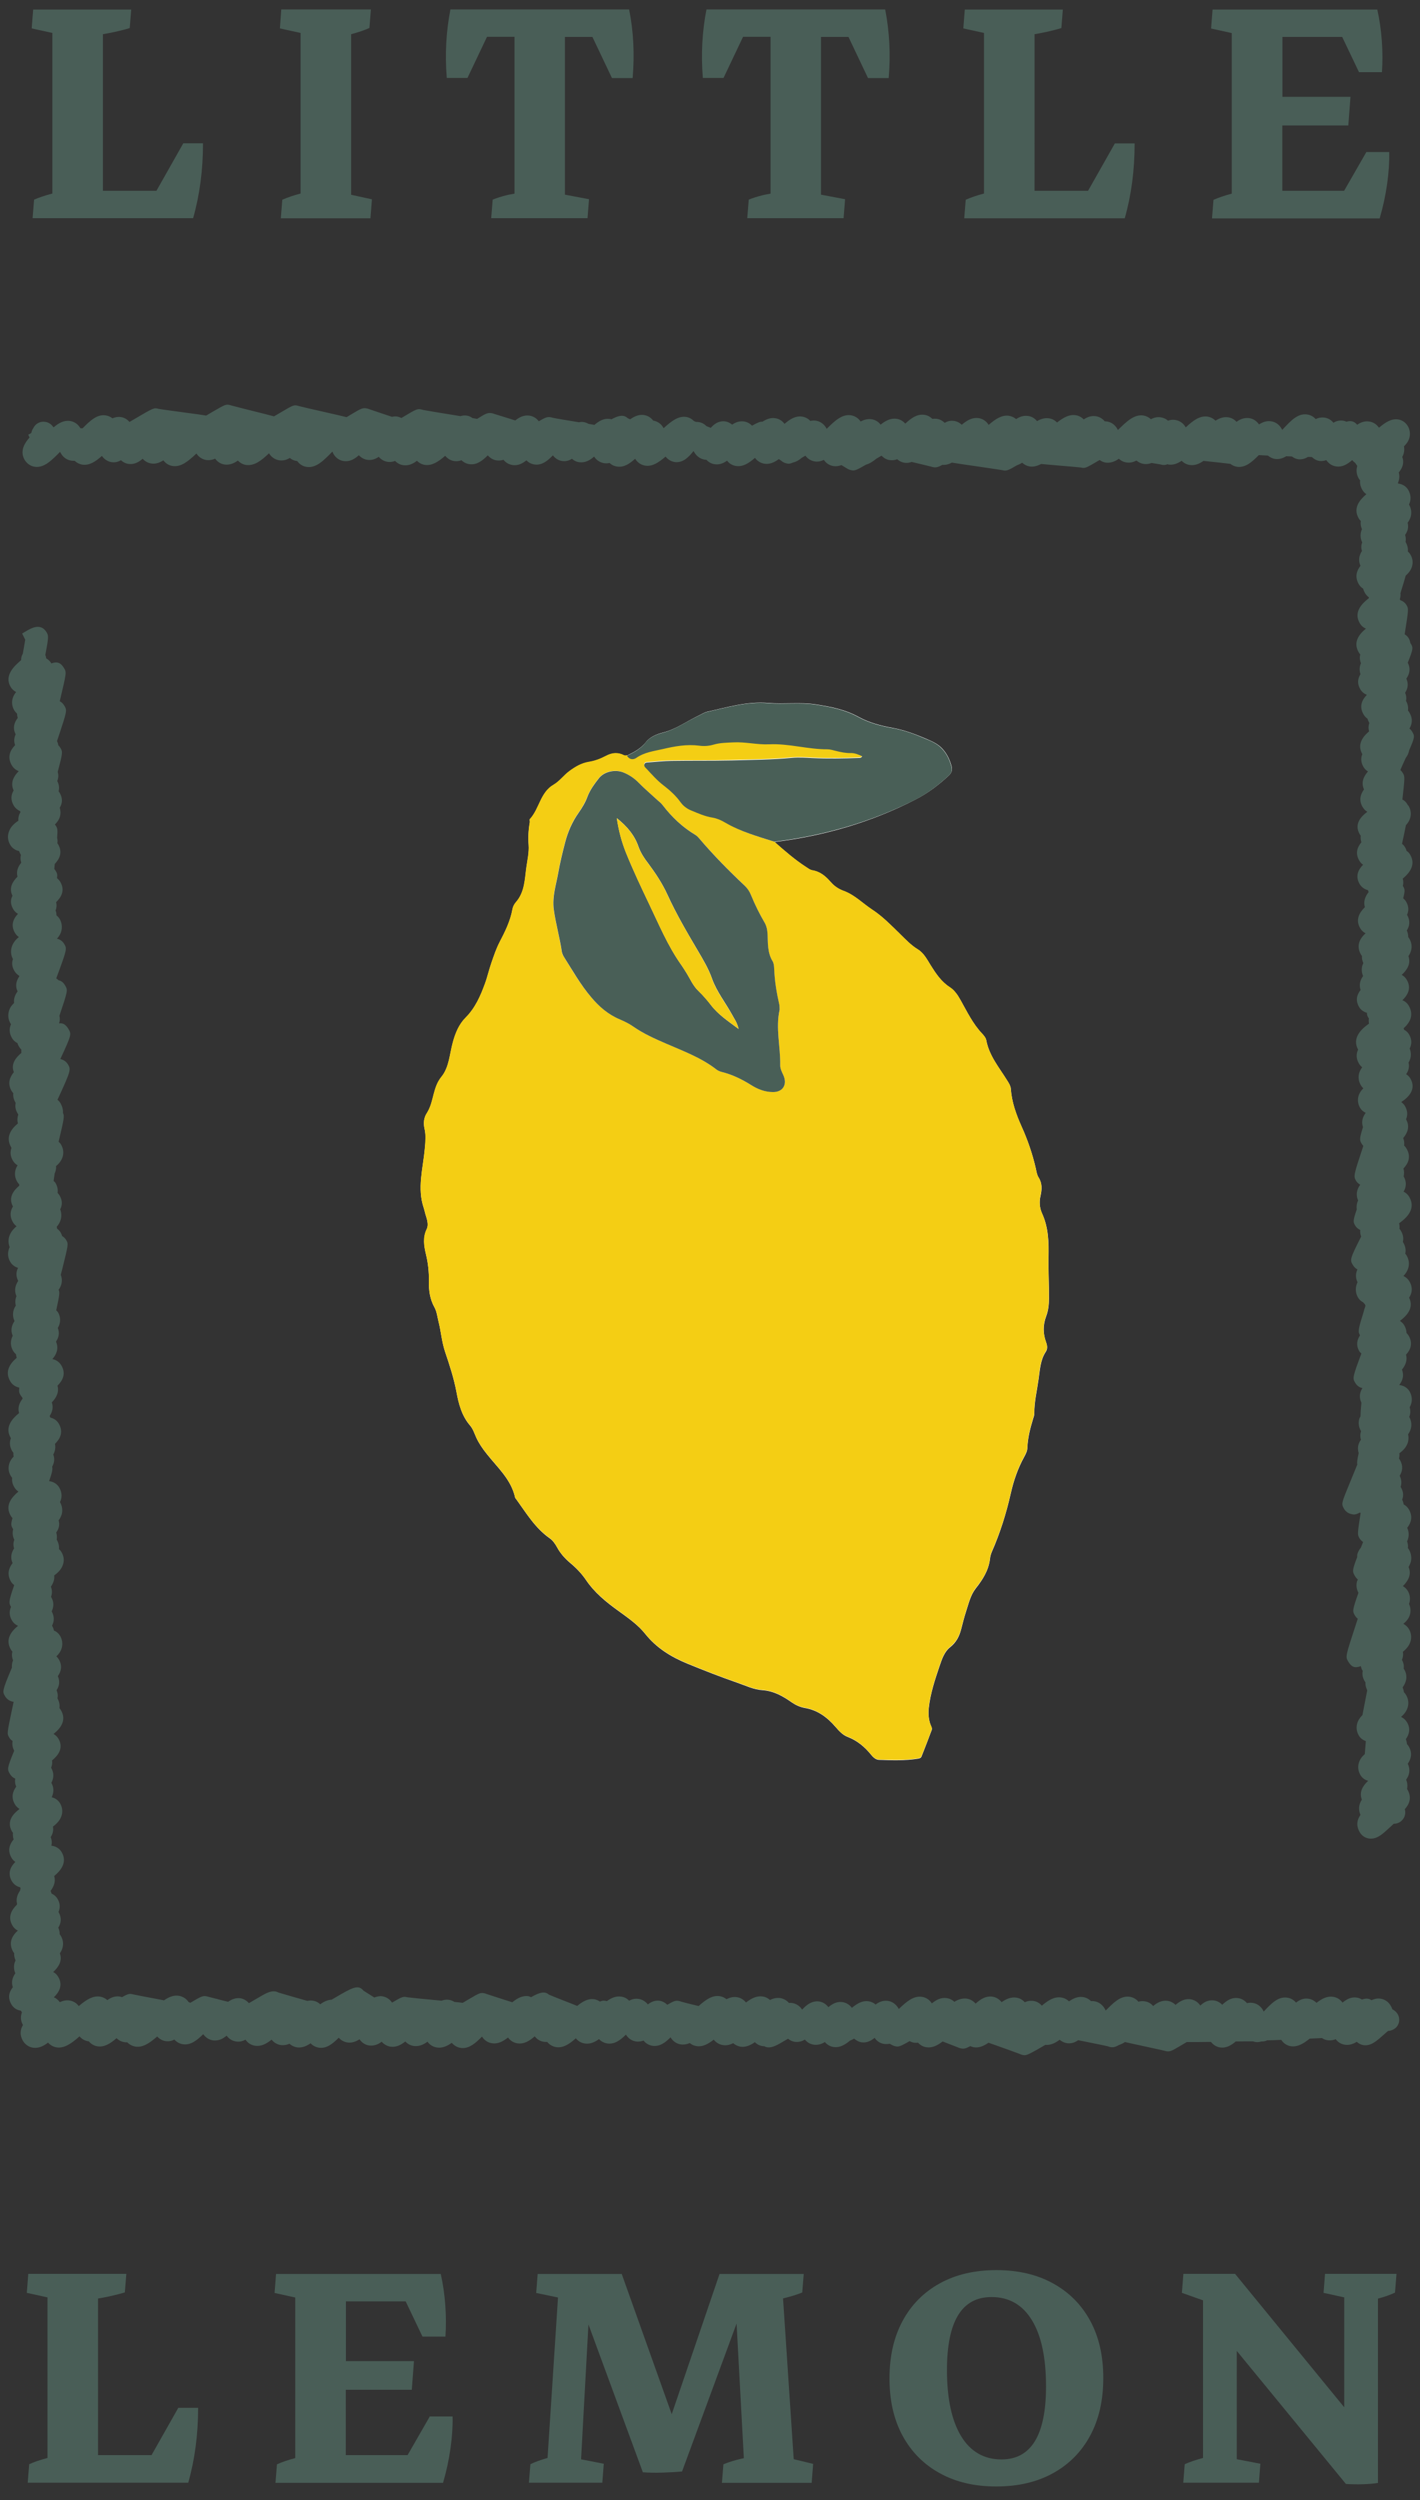 <?xml version="1.0" encoding="utf-8"?>
<!-- Generator: Adobe Illustrator 27.4.1, SVG Export Plug-In . SVG Version: 6.00 Build 0)  -->
<svg version="1.1" id="Layer_1" xmlns="http://www.w3.org/2000/svg" xmlns:xlink="http://www.w3.org/1999/xlink" x="0px" y="0px"
	 width="125px" height="220px" viewBox="0 0 125 220" enable-background="new 0 0 125 220" xml:space="preserve">
<rect x="0" y="0" width="125" height="220" fill="#333333" stroke="none"/>
<g>
	<path fill="#495E57" d="M16.13,12.62l-2.36,4.17H9.06v-0.96V4.21v-1.2c0.36-0.06,0.71-0.13,1.04-0.2c0.53-0.12,0.97-0.23,1.32-0.34
		l0.13-1.63H2.92L2.79,2.5l1.82,0.4v1.31v11.62v1.2C3.97,17.2,3.43,17.38,3,17.57L2.87,19.2h4.08h3.8H17
		c0.58-2.04,0.87-4.24,0.87-6.59H16.13z"/>
	<path fill="#495E57" d="M30.91,17.14v-1.31V4.21v-1.2c0.64-0.17,1.17-0.35,1.61-0.55l0.13-1.63h-7.89L24.64,2.5l1.82,0.4v1.31
		v11.62v1.2c-0.64,0.17-1.17,0.35-1.61,0.55l-0.13,1.63h7.89l0.13-1.67L30.91,17.14z"/>
	<path fill="#495E57" d="M55.38,0.83H39.65c-0.38,1.94-0.49,3.95-0.32,6.03h1.82l1.72-3.62h2.42v12.58v1.22
		c-0.23,0.05-0.47,0.08-0.7,0.14c-0.45,0.11-0.86,0.24-1.22,0.39l-0.13,1.63h8.48l0.13-1.67l-2.12-0.4v-1.31V3.25h2.42l1.72,3.62
		h1.82C55.87,4.79,55.77,2.78,55.38,0.83z"/>
	<path fill="#495E57" d="M77.92,0.83H62.19c-0.38,1.94-0.49,3.95-0.32,6.03h1.82l1.72-3.62h2.42v12.58v1.22
		c-0.23,0.05-0.47,0.08-0.7,0.14c-0.45,0.11-0.86,0.24-1.22,0.39l-0.13,1.63h8.48l0.13-1.67l-2.12-0.4v-1.31V3.25h2.42l1.72,3.62
		h1.82C78.41,4.79,78.3,2.78,77.92,0.83z"/>
	<path fill="#495E57" d="M98.14,12.62l-2.36,4.17h-4.71v-0.96V4.21v-1.2c0.36-0.06,0.71-0.13,1.04-0.2
		c0.53-0.12,0.97-0.23,1.32-0.34l0.13-1.63h-8.63L84.8,2.5l1.82,0.4v1.31v11.62v1.2c-0.64,0.17-1.17,0.35-1.61,0.55l-0.13,1.63h4.08
		h3.8h6.25c0.58-2.04,0.87-4.24,0.87-6.59H98.14z"/>
	<path fill="#495E57" d="M120.29,13.36l-1.97,3.43h-5.44v-0.96v-4.79h5.81l0.19-2.52h-5.99v-4.3V3.25h5.26l1.48,3.1h2.02
		c0.06-0.88,0.06-1.79-0.01-2.75c-0.07-0.95-0.2-1.87-0.4-2.76h-6.61h-4.92h-2.97l-0.13,1.67l1.82,0.4v1.31v11.62v1.2
		c-0.64,0.17-1.17,0.35-1.61,0.55l-0.13,1.63h4.1h3.79h6.87c0.3-1.03,0.52-2.05,0.66-3.06c0.14-1.01,0.2-1.94,0.18-2.78H120.29z"/>
</g>
<g>
	<path fill="#495E57" d="M15.7,211.88l-2.36,4.17H8.63v-0.96v-11.62v-1.2c0.36-0.06,0.71-0.13,1.04-0.2
		c0.53-0.12,0.97-0.23,1.32-0.34l0.13-1.63H2.49l-0.13,1.67l1.82,0.4v1.31v11.62v1.2c-0.64,0.17-1.17,0.35-1.61,0.55l-0.13,1.63
		h4.08h3.8h6.25c0.58-2.04,0.87-4.24,0.87-6.59H15.7z"/>
	<path fill="#495E57" d="M37.85,212.62l-1.97,3.43h-5.44v-0.96v-4.79h5.81l0.19-2.52h-5.99v-4.3v-0.96h5.26l1.48,3.1h2.02
		c0.06-0.88,0.06-1.79-0.01-2.75c-0.07-0.95-0.2-1.87-0.4-2.76h-6.61h-4.92h-2.97l-0.13,1.67l1.82,0.4v1.31v11.62v1.2
		c-0.64,0.17-1.17,0.35-1.61,0.55l-0.13,1.63h4.1h3.79H39c0.3-1.03,0.52-2.05,0.66-3.06c0.14-1.01,0.2-1.94,0.18-2.78H37.85z"/>
	<path fill="#495E57" d="M69.87,216.41l-0.94-14.15c0.63-0.15,1.2-0.32,1.69-0.52l0.13-1.63h-4.3H64.6h-1.26l-4.21,12.34l-4.4-12.34
		h-2.69h-1.87h-2.84l-0.13,1.67l1.92,0.4l-0.92,14.12c-0.6,0.17-1.1,0.35-1.51,0.55l-0.13,1.63h6.46l0.13-1.67l-2-0.39l0.65-11.87
		l4.79,13.01c0.54,0.04,1.12,0.05,1.72,0.03c0.6-0.02,1.18-0.05,1.73-0.1l4.8-13.02l0.64,11.85c-0.21,0.05-0.43,0.09-0.64,0.15
		c-0.44,0.12-0.83,0.25-1.16,0.39l-0.13,1.63h7.9l0.13-1.67L69.87,216.41z"/>
	<path fill="#495E57" d="M95.97,204.23c-0.77-1.42-1.86-2.51-3.27-3.29s-3.07-1.17-4.99-1.17c-1.92,0-3.58,0.39-4.99,1.17
		s-2.5,1.88-3.27,3.31c-0.77,1.43-1.15,3.11-1.15,5.06c0,1.93,0.38,3.61,1.15,5.03c0.77,1.42,1.86,2.52,3.27,3.3
		s3.07,1.17,4.97,1.17c1.93,0,3.6-0.39,5.01-1.17s2.5-1.88,3.27-3.31c0.77-1.43,1.15-3.11,1.15-5.06
		C97.12,207.32,96.74,205.65,95.97,204.23z M88.16,216.43c-1.53,0-2.72-0.68-3.55-2.04c-0.83-1.36-1.25-3.3-1.25-5.83
		c0-4.28,1.3-6.42,3.92-6.42c1.55,0,2.73,0.68,3.56,2.04c0.83,1.36,1.24,3.3,1.24,5.83C92.08,214.29,90.77,216.43,88.16,216.43z"/>
	<path fill="#495E57" d="M122.93,200.1h-6.29l-0.13,1.67l1.82,0.4v1.31v8.36l-9.61-11.74h-4.55l-0.13,1.67l1.86,0.66v12.67v1.2
		c-0.64,0.17-1.17,0.35-1.61,0.55l-0.13,1.63h6.66l0.13-1.67l-2.08-0.4v-1.31v-8.22l9.61,11.71c1.09,0.06,2.03,0.03,2.82-0.09
		v-15.01v-1.21c0.55-0.15,1.06-0.32,1.5-0.53L122.93,200.1z"/>
</g>
<g>
	<path fill="#FEFEFF" d="M55.19,66.49c-0.08,0-0.17,0.03-0.23,0c-0.56-0.29-1.08-0.25-1.64,0.06c-0.45,0.24-0.96,0.43-1.46,0.51
		c-0.68,0.11-1.21,0.43-1.74,0.82c-0.49,0.36-0.86,0.89-1.38,1.19c-1.19,0.69-1.25,2.13-2.1,3.04c-0.03,0.03,0.02,0.19,0,0.29
		c-0.12,0.65-0.15,1.32-0.1,1.97c0.05,0.65-0.1,1.28-0.19,1.9c-0.15,1.08-0.13,2.23-0.93,3.14c-0.16,0.18-0.27,0.4-0.31,0.64
		c-0.19,1.03-0.64,1.94-1.12,2.86c-0.31,0.58-0.52,1.21-0.73,1.84c-0.21,0.6-0.35,1.22-0.56,1.81c-0.4,1.09-0.86,2.15-1.71,3.01
		c-0.59,0.59-0.9,1.36-1.12,2.15c-0.29,1.04-0.32,2.21-1.01,3.06c-0.75,0.93-0.65,2.11-1.21,3.07c-0.01,0.02-0.02,0.05-0.04,0.07
		c-0.31,0.44-0.35,0.93-0.23,1.44c0.13,0.58,0.08,1.15,0.02,1.73c-0.16,1.74-0.69,3.48-0.09,5.24c0.06,0.17,0.09,0.35,0.14,0.52
		c0.13,0.43,0.31,0.92,0.12,1.32c-0.36,0.75-0.24,1.48-0.07,2.22c0.19,0.78,0.27,1.57,0.26,2.36c-0.02,0.81,0.08,1.57,0.48,2.29
		c0.22,0.39,0.26,0.86,0.37,1.29c0.22,0.87,0.28,1.76,0.57,2.63c0.39,1.16,0.77,2.32,1,3.52c0.2,1.07,0.46,2.11,1.2,2.97
		c0.25,0.29,0.38,0.69,0.54,1.05c0.23,0.51,0.55,0.97,0.89,1.4c0.96,1.23,2.19,2.28,2.54,3.91c0.01,0.04,0.06,0.08,0.09,0.12
		c0.89,1.23,1.67,2.55,2.96,3.45c0.27,0.19,0.48,0.5,0.64,0.79c0.29,0.54,0.69,0.98,1.15,1.37c0.53,0.44,1.02,0.95,1.39,1.5
		c0.76,1.12,1.77,1.94,2.84,2.71c0.85,0.62,1.73,1.22,2.38,2.04c0.99,1.24,2.28,2.03,3.72,2.62c1.44,0.59,2.9,1.16,4.37,1.67
		c0.73,0.25,1.45,0.61,2.24,0.66c0.98,0.07,1.78,0.52,2.56,1.07c0.33,0.23,0.74,0.42,1.14,0.49c1.14,0.19,1.98,0.82,2.7,1.65
		c0.32,0.36,0.62,0.72,1.08,0.9c0.84,0.32,1.5,0.87,2.06,1.56c0.18,0.22,0.41,0.45,0.71,0.46c1.14,0.04,2.28,0.08,3.41-0.1
		c0.14-0.02,0.28-0.06,0.33-0.19c0.31-0.78,0.61-1.56,0.9-2.34c0.06-0.17-0.07-0.35-0.13-0.53c-0.15-0.46-0.18-0.92-0.13-1.4
		c0.14-1.29,0.55-2.51,0.96-3.72c0.2-0.58,0.41-1.23,0.92-1.63c0.53-0.42,0.81-0.95,0.97-1.58c0.14-0.53,0.27-1.07,0.44-1.59
		c0.23-0.69,0.38-1.41,0.85-2.01c0.61-0.77,1.13-1.59,1.25-2.6c0.02-0.21,0.08-0.42,0.16-0.61c0.73-1.66,1.27-3.38,1.67-5.15
		c0.25-1.11,0.62-2.19,1.17-3.19c0.14-0.26,0.28-0.51,0.29-0.81c0.03-0.88,0.25-1.72,0.5-2.55c0.05-0.15,0.11-0.31,0.11-0.46
		c-0.01-1.04,0.24-2.04,0.38-3.06c0.12-0.82,0.15-1.66,0.63-2.39c0.17-0.25,0.14-0.53,0.03-0.83c-0.28-0.76-0.29-1.52,0.01-2.31
		c0.18-0.47,0.24-1.01,0.24-1.54c0.01-1.22-0.06-2.43-0.04-3.64c0.03-1.33,0-2.62-0.57-3.86c-0.22-0.48-0.26-1.02-0.13-1.55
		c0.12-0.55,0.16-1.08-0.17-1.6c-0.15-0.23-0.19-0.54-0.25-0.81c-0.29-1.26-0.71-2.49-1.24-3.66c-0.49-1.08-0.88-2.17-0.96-3.36
		c-0.02-0.24-0.15-0.44-0.28-0.65c-0.71-1.16-1.62-2.21-1.88-3.61c-0.04-0.21-0.22-0.42-0.38-0.59c-0.8-0.85-1.3-1.9-1.87-2.91
		c-0.25-0.45-0.53-0.87-0.94-1.14c-0.76-0.49-1.23-1.2-1.69-1.93c-0.32-0.51-0.6-1.08-1.14-1.41c-0.62-0.38-1.1-0.9-1.61-1.4
		c-0.76-0.74-1.49-1.5-2.38-2.08c-0.85-0.56-1.57-1.32-2.55-1.67c-0.46-0.17-0.83-0.43-1.14-0.79c-0.44-0.5-0.92-0.92-1.62-1.02
		c-0.17-0.03-0.33-0.15-0.48-0.25c-1.02-0.66-1.93-1.45-2.84-2.25c4.37-0.54,8.54-1.74,12.46-3.77c1.07-0.55,2.01-1.27,2.88-2.08
		c0.27-0.25,0.33-0.5,0.24-0.85c-0.16-0.56-0.39-1.06-0.8-1.51c-0.44-0.48-1.01-0.69-1.58-0.94c-0.9-0.38-1.81-0.71-2.77-0.89
		c-1.07-0.19-2.12-0.47-3.06-0.99c-1.17-0.64-2.43-0.88-3.71-1.08c-1.39-0.22-2.81-0.01-4.2-0.13c-1.86-0.16-3.61,0.38-5.38,0.77
		c-0.25,0.06-0.47,0.2-0.69,0.31c-1.07,0.5-2.02,1.22-3.19,1.52c-0.55,0.14-1.15,0.37-1.52,0.85C56.4,65.88,55.81,66.19,55.19,66.49
		z"/>
	<path fill="#F4CE14" d="M68.17,74.07c0.91,0.8,1.82,1.6,2.84,2.25c0.15,0.1,0.31,0.22,0.48,0.25c0.7,0.11,1.18,0.52,1.62,1.02
		c0.31,0.36,0.68,0.62,1.14,0.79c0.98,0.35,1.7,1.12,2.55,1.67c0.89,0.59,1.63,1.35,2.38,2.08c0.51,0.5,0.99,1.02,1.61,1.4
		c0.54,0.33,0.81,0.89,1.14,1.41c0.46,0.74,0.93,1.44,1.69,1.93c0.41,0.26,0.69,0.69,0.94,1.14c0.56,1,1.06,2.05,1.87,2.91
		c0.16,0.17,0.34,0.38,0.38,0.59c0.26,1.4,1.17,2.45,1.88,3.61c0.13,0.21,0.26,0.42,0.28,0.65c0.09,1.19,0.48,2.28,0.96,3.36
		c0.53,1.18,0.95,2.4,1.24,3.66c0.06,0.28,0.1,0.58,0.25,0.81c0.33,0.52,0.29,1.05,0.17,1.6c-0.12,0.54-0.08,1.08,0.13,1.55
		c0.56,1.24,0.6,2.53,0.57,3.86c-0.02,1.21,0.05,2.43,0.04,3.64c0,0.53-0.06,1.07-0.24,1.54c-0.3,0.79-0.29,1.55-0.01,2.31
		c0.11,0.3,0.13,0.58-0.03,0.83c-0.48,0.73-0.52,1.57-0.63,2.39c-0.14,1.02-0.39,2.02-0.38,3.06c0,0.15-0.07,0.31-0.11,0.46
		c-0.25,0.83-0.47,1.67-0.5,2.55c-0.01,0.29-0.15,0.55-0.29,0.81c-0.55,1-0.92,2.08-1.17,3.19c-0.39,1.77-0.94,3.49-1.67,5.15
		c-0.08,0.19-0.14,0.4-0.16,0.61c-0.11,1.01-0.63,1.83-1.25,2.6c-0.47,0.6-0.62,1.32-0.85,2.01c-0.17,0.52-0.3,1.06-0.44,1.59
		c-0.16,0.63-0.44,1.16-0.97,1.58c-0.51,0.4-0.72,1.05-0.92,1.63c-0.41,1.21-0.82,2.44-0.96,3.72c-0.05,0.48-0.02,0.95,0.13,1.4
		c0.06,0.18,0.19,0.35,0.13,0.53c-0.28,0.79-0.59,1.57-0.9,2.34c-0.05,0.13-0.19,0.17-0.33,0.19c-1.13,0.18-2.27,0.13-3.41,0.1
		c-0.3-0.01-0.53-0.24-0.71-0.46c-0.56-0.69-1.22-1.24-2.06-1.56c-0.46-0.18-0.77-0.53-1.08-0.9c-0.72-0.83-1.56-1.46-2.7-1.65
		c-0.4-0.07-0.81-0.25-1.14-0.49c-0.78-0.55-1.58-1-2.56-1.07c-0.79-0.05-1.51-0.41-2.24-0.66c-1.48-0.51-2.93-1.08-4.37-1.67
		c-1.43-0.59-2.73-1.38-3.72-2.62c-0.66-0.82-1.53-1.42-2.38-2.04c-1.07-0.77-2.08-1.6-2.84-2.71c-0.38-0.55-0.86-1.06-1.39-1.5
		c-0.46-0.39-0.86-0.83-1.15-1.37c-0.16-0.29-0.37-0.6-0.64-0.79c-1.29-0.9-2.08-2.22-2.96-3.45c-0.03-0.04-0.08-0.07-0.09-0.12
		c-0.35-1.63-1.58-2.68-2.54-3.91c-0.34-0.43-0.66-0.89-0.89-1.4c-0.16-0.36-0.29-0.76-0.54-1.05c-0.74-0.87-1.01-1.91-1.2-2.97
		c-0.22-1.21-0.61-2.37-1-3.52c-0.29-0.86-0.35-1.76-0.57-2.63c-0.11-0.44-0.15-0.9-0.37-1.29c-0.4-0.72-0.49-1.48-0.48-2.29
		c0.02-0.79-0.07-1.58-0.26-2.36c-0.18-0.74-0.3-1.47,0.07-2.22c0.19-0.4,0.01-0.89-0.12-1.32c-0.05-0.17-0.09-0.35-0.14-0.52
		c-0.6-1.76-0.06-3.5,0.09-5.24c0.05-0.58,0.11-1.15-0.02-1.73c-0.12-0.51-0.07-1,0.23-1.44c0.01-0.02,0.02-0.05,0.04-0.07
		c0.55-0.96,0.45-2.14,1.21-3.07c0.69-0.84,0.72-2.02,1.01-3.06c0.22-0.8,0.53-1.56,1.12-2.15c0.85-0.85,1.31-1.91,1.71-3.01
		c0.22-0.59,0.35-1.22,0.56-1.81c0.22-0.62,0.43-1.26,0.73-1.84c0.48-0.92,0.93-1.83,1.12-2.86c0.04-0.24,0.15-0.46,0.31-0.64
		c0.79-0.9,0.77-2.06,0.93-3.14c0.09-0.63,0.23-1.25,0.19-1.9c-0.05-0.65-0.02-1.32,0.1-1.97c0.02-0.11-0.03-0.26,0-0.29
		c0.85-0.91,0.91-2.35,2.1-3.04c0.52-0.3,0.88-0.82,1.38-1.19c0.53-0.39,1.06-0.71,1.74-0.82c0.5-0.08,1.01-0.27,1.46-0.51
		c0.56-0.3,1.08-0.35,1.64-0.06c0.06,0.03,0.16,0,0.23,0c0.21,0.35,0.55,0.37,0.83,0.18c0.7-0.49,1.52-0.59,2.32-0.77
		c1.06-0.24,2.12-0.44,3.21-0.3c0.42,0.05,0.85,0.03,1.26-0.09c0.57-0.16,1.15-0.16,1.73-0.2c1.06-0.06,2.12,0.22,3.17,0.17
		c1.74-0.08,3.41,0.45,5.13,0.44c0.26,0,0.52,0.08,0.78,0.15c0.41,0.1,0.83,0.2,1.25,0.18c0.37-0.01,0.7,0.12,1.02,0.28
		c-0.05,0.14-0.16,0.15-0.27,0.15c-1.38,0.06-2.76,0.08-4.13,0.01c-0.58-0.03-1.16-0.07-1.75-0.02c-1.79,0.17-3.6,0.18-5.39,0.23
		c-1.75,0.05-3.5,0.02-5.24,0.04c-0.66,0.01-1.32,0.08-1.98,0.13c-0.16,0.01-0.35-0.01-0.41,0.17c-0.06,0.17,0.1,0.29,0.2,0.4
		c0.47,0.5,0.92,1.02,1.47,1.44c0.57,0.43,1.11,0.91,1.52,1.5c0.24,0.33,0.55,0.57,0.93,0.72c0.61,0.25,1.22,0.53,1.88,0.63
		c0.4,0.06,0.76,0.22,1.1,0.43C65.17,73.18,66.68,73.6,68.17,74.07z M68.63,88.85c-0.01-0.15,0-0.28-0.03-0.41
		c-0.24-1.05-0.42-2.11-0.46-3.19c-0.01-0.23-0.03-0.5-0.15-0.69c-0.44-0.73-0.4-1.54-0.43-2.33c-0.02-0.38-0.08-0.72-0.27-1.06
		c-0.45-0.78-0.85-1.58-1.19-2.41c-0.13-0.32-0.33-0.61-0.58-0.85c-1.4-1.33-2.75-2.7-4-4.16c-0.09-0.1-0.18-0.2-0.29-0.27
		c-1.15-0.69-2.11-1.59-2.92-2.65c-0.13-0.17-0.3-0.29-0.46-0.44c-0.55-0.5-1.11-0.98-1.63-1.51c-0.4-0.41-0.85-0.7-1.37-0.92
		c-0.71-0.29-1.66-0.09-2.14,0.52c-0.39,0.5-0.77,1.01-1,1.61c-0.2,0.52-0.48,1-0.8,1.45c-0.56,0.78-0.93,1.66-1.17,2.58
		c-0.23,0.89-0.45,1.79-0.61,2.7c-0.19,1.06-0.54,2.09-0.39,3.2c0.17,1.26,0.53,2.48,0.71,3.73c0.02,0.15,0.09,0.31,0.18,0.44
		c0.75,1.21,1.46,2.45,2.39,3.54c0.71,0.84,1.52,1.54,2.54,1.97c0.39,0.16,0.78,0.34,1.12,0.59c0.91,0.65,1.92,1.1,2.95,1.54
		c1.53,0.66,3.1,1.24,4.43,2.28c0.12,0.09,0.28,0.16,0.43,0.2c0.93,0.23,1.78,0.64,2.6,1.15c0.58,0.36,1.23,0.62,1.94,0.63
		c0.9,0,1.3-0.68,0.91-1.5c-0.13-0.27-0.28-0.58-0.27-0.87C68.71,92.1,68.26,90.47,68.63,88.85z"/>
	<path fill="#495F57" d="M68.17,74.07c-1.49-0.47-2.99-0.89-4.35-1.69c-0.34-0.2-0.7-0.36-1.1-0.43c-0.66-0.1-1.27-0.38-1.88-0.63
		c-0.37-0.15-0.69-0.39-0.93-0.72c-0.42-0.59-0.95-1.06-1.52-1.5c-0.55-0.42-1-0.94-1.47-1.44c-0.11-0.11-0.26-0.23-0.2-0.4
		c0.06-0.18,0.25-0.16,0.41-0.17c0.66-0.05,1.32-0.12,1.98-0.13c1.75-0.03,3.5,0,5.24-0.04c1.8-0.05,3.6-0.06,5.39-0.23
		c0.58-0.05,1.16-0.01,1.75,0.02c1.38,0.07,2.75,0.04,4.13-0.01c0.1,0,0.21-0.01,0.27-0.15c-0.32-0.15-0.64-0.29-1.02-0.28
		c-0.43,0.01-0.84-0.08-1.25-0.18c-0.26-0.06-0.52-0.15-0.78-0.15c-1.72,0.01-3.39-0.52-5.13-0.44c-1.05,0.05-2.1-0.23-3.17-0.17
		c-0.58,0.03-1.16,0.03-1.73,0.2c-0.41,0.12-0.84,0.15-1.26,0.09c-1.1-0.14-2.16,0.05-3.21,0.3c-0.8,0.18-1.61,0.28-2.32,0.77
		c-0.27,0.19-0.61,0.17-0.83-0.18c0.62-0.3,1.21-0.61,1.65-1.18c0.37-0.48,0.97-0.71,1.52-0.85c1.17-0.31,2.12-1.03,3.19-1.52
		c0.23-0.11,0.44-0.25,0.69-0.31c1.77-0.39,3.51-0.93,5.38-0.77c1.39,0.12,2.81-0.09,4.2,0.13c1.28,0.2,2.54,0.44,3.71,1.08
		c0.94,0.52,1.99,0.8,3.06,0.99c0.95,0.17,1.87,0.5,2.77,0.89c0.58,0.24,1.14,0.45,1.58,0.94c0.41,0.44,0.64,0.95,0.8,1.51
		c0.1,0.34,0.04,0.6-0.24,0.85c-0.88,0.81-1.81,1.53-2.88,2.08C76.7,72.33,72.54,73.53,68.17,74.07z"/>
	<path fill="#495F57" d="M68.63,88.85c-0.37,1.62,0.08,3.25,0.05,4.88c-0.01,0.29,0.14,0.6,0.27,0.87c0.38,0.82-0.02,1.51-0.91,1.5
		c-0.71,0-1.36-0.26-1.94-0.63c-0.82-0.51-1.67-0.92-2.6-1.15c-0.15-0.04-0.31-0.11-0.43-0.2c-1.33-1.04-2.91-1.62-4.43-2.28
		c-1.02-0.44-2.03-0.89-2.95-1.54c-0.34-0.24-0.73-0.42-1.12-0.59c-1.03-0.43-1.84-1.13-2.54-1.97c-0.93-1.09-1.63-2.34-2.39-3.54
		c-0.08-0.13-0.15-0.29-0.18-0.44c-0.18-1.25-0.54-2.47-0.71-3.73c-0.15-1.11,0.2-2.15,0.39-3.2c0.16-0.91,0.38-1.81,0.61-2.7
		c0.24-0.92,0.62-1.8,1.17-2.58c0.32-0.45,0.61-0.93,0.8-1.45c0.23-0.6,0.61-1.11,1-1.61c0.47-0.6,1.43-0.8,2.14-0.52
		c0.52,0.21,0.97,0.51,1.37,0.92c0.52,0.53,1.09,1.01,1.63,1.51c0.16,0.14,0.33,0.27,0.46,0.44c0.81,1.06,1.76,1.96,2.92,2.65
		c0.11,0.07,0.2,0.17,0.29,0.27c1.25,1.47,2.6,2.84,4,4.16c0.25,0.23,0.45,0.52,0.58,0.85c0.34,0.83,0.74,1.64,1.19,2.41
		c0.19,0.33,0.25,0.68,0.27,1.06c0.03,0.79-0.01,1.6,0.43,2.33c0.12,0.19,0.14,0.46,0.15,0.69c0.04,1.08,0.22,2.14,0.46,3.19
		C68.63,88.57,68.62,88.71,68.63,88.85z M65.02,90.55c-0.14-0.59-0.39-0.91-0.57-1.25c-0.58-1.06-1.36-2.03-1.77-3.18
		c-0.32-0.91-0.81-1.71-1.29-2.53c-0.94-1.59-1.87-3.18-2.64-4.87c-0.44-0.96-1.02-1.84-1.65-2.69c-0.36-0.47-0.7-0.96-0.9-1.54
		c-0.34-0.98-0.98-1.76-1.9-2.49c0.17,1.13,0.43,2.09,0.8,3.02c0.63,1.57,1.36,3.09,2.08,4.61c0.85,1.77,1.61,3.59,2.75,5.22
		c0.17,0.24,0.32,0.48,0.47,0.72c0.35,0.55,0.6,1.18,1.08,1.63c0.4,0.38,0.77,0.8,1.1,1.24C63.21,89.27,64.06,89.84,65.02,90.55z"/>
	<path fill="#F4CD13" d="M65.02,90.55c-0.96-0.72-1.81-1.28-2.45-2.11c-0.34-0.43-0.7-0.85-1.1-1.24c-0.48-0.46-0.73-1.08-1.08-1.63
		c-0.15-0.24-0.3-0.49-0.47-0.72c-1.14-1.62-1.9-3.44-2.75-5.22c-0.73-1.52-1.45-3.05-2.08-4.61c-0.37-0.93-0.63-1.89-0.8-3.02
		c0.93,0.73,1.56,1.51,1.9,2.49c0.2,0.58,0.55,1.07,0.9,1.54c0.64,0.85,1.22,1.74,1.65,2.69c0.77,1.68,1.71,3.28,2.64,4.87
		c0.48,0.82,0.97,1.62,1.29,2.53c0.4,1.15,1.18,2.12,1.77,3.18C64.63,89.65,64.88,89.96,65.02,90.55z"/>
</g>
<path fill="#495E57" d="M124.16,94.92c-0.09-0.16-0.23-0.3-0.38-0.39c0.2-0.29,0.31-0.63,0.21-1.02c0.06-0.1,0.11-0.21,0.15-0.33
	c0.09-0.3,0.07-0.62-0.05-0.91c0.18-0.35,0.22-0.76-0.04-1.22c-0.11-0.19-0.26-0.34-0.45-0.43c-0.01-0.04-0.02-0.09-0.04-0.13
	c0.56-0.51,0.92-1.16,0.46-1.97c-0.13-0.23-0.33-0.41-0.57-0.5c0.46-0.44,0.82-1.05,0.39-1.79c-0.11-0.19-0.26-0.34-0.45-0.44
	c0.47-0.43,0.83-0.98,0.59-1.65c0.1-0.14,0.18-0.3,0.23-0.48c0.1-0.35,0.05-0.72-0.14-1.04c-0.03-0.06-0.07-0.11-0.11-0.16
	c0.01-0.18-0.03-0.37-0.12-0.58c0.25-0.39,0.32-0.85,0.02-1.38c0.15-0.33,0.17-0.72-0.08-1.15c-0.07-0.12-0.16-0.21-0.26-0.3
	c0.18-0.7,0.14-0.8-0.01-1.06c-0.01-0.01-0.02-0.02-0.02-0.03c0.05-0.2,0.06-0.41-0.01-0.64c0.6-0.5,1.17-1.21,0.66-2.1
	c-0.08-0.14-0.19-0.26-0.33-0.35c-0.02-0.12-0.06-0.19-0.12-0.3c-0.08-0.14-0.18-0.24-0.27-0.31c0.04-0.2,0.08-0.41,0.13-0.62
	c0.08-0.4,0.15-0.73,0.21-1.02c0.17-0.19,0.31-0.4,0.38-0.65c0.1-0.35,0.05-0.72-0.14-1.04c-0.02-0.04-0.06-0.06-0.08-0.09
	c-0.01-0.03-0.03-0.06-0.05-0.09c-0.1-0.17-0.24-0.3-0.42-0.39c0.22-2,0.22-2.01,0.04-2.33c-0.07-0.11-0.14-0.2-0.22-0.27
	c0.16-0.37,0.32-0.73,0.46-1.03c0.01-0.01,0.01-0.02,0.02-0.04c0.15-0.19,0.25-0.41,0.29-0.65c0.52-1.2,0.5-1.26,0.27-1.65
	c-0.06-0.11-0.14-0.2-0.24-0.27c0.24-0.4,0.32-0.87,0-1.41c-0.04-0.07-0.08-0.13-0.13-0.18c0.04-0.26,0-0.54-0.17-0.85
	c0,0,0,0,0-0.01c0.05-0.22,0.03-0.45-0.08-0.71c0.23-0.35,0.32-0.76,0.11-1.24c0.27-0.39,0.4-0.86,0.12-1.4
	c0.51-1.25,0.47-1.33,0.27-1.68c-0.01-0.01-0.02-0.02-0.03-0.03c-0.03-0.15-0.07-0.29-0.14-0.42c-0.09-0.16-0.22-0.28-0.37-0.37
	c0.35-2.22,0.35-2.24,0.17-2.56c-0.13-0.22-0.33-0.37-0.56-0.45c-0.01-0.01-0.01-0.02-0.01-0.03c-0.01-0.02-0.02-0.03-0.03-0.04
	c0.06-0.17,0.08-0.35,0.06-0.54c0.23-0.73,0.37-1.21,0.46-1.54c0.26-0.23,0.47-0.49,0.56-0.82c0.1-0.35,0.05-0.72-0.14-1.03
	c-0.06-0.11-0.14-0.2-0.23-0.28c0.03-0.26-0.03-0.54-0.2-0.84c0.04-0.21,0.02-0.42-0.04-0.62c0.22-0.3,0.33-0.66,0.22-1.07
	c0.12-0.15,0.21-0.33,0.27-0.52c0.1-0.35,0.05-0.73-0.13-1.05c0-0.01-0.01-0.02-0.02-0.03c0.18-0.37,0.21-0.8-0.06-1.28
	c-0.17-0.29-0.46-0.49-0.79-0.55c-0.03,0-0.06-0.01-0.09-0.01c-0.01-0.02-0.02-0.04-0.03-0.06c0.11-0.26,0.17-0.58,0.07-0.92
	c0.31-0.37,0.51-0.83,0.31-1.37c0.06-0.1,0.1-0.21,0.13-0.32c0.05-0.2,0.06-0.41,0.02-0.61c0.22-0.21,0.4-0.46,0.48-0.76
	c0.09-0.34,0.04-0.71-0.14-1.02c-0.19-0.32-0.5-0.54-0.86-0.59c-0.59-0.08-1.1,0.24-1.68,0.73c-0.21-0.31-0.53-0.51-0.89-0.55
	c-0.37-0.05-0.71,0.07-1.03,0.29c-0.27-0.33-0.58-0.38-0.94-0.27c-0.12-0.05-0.24-0.09-0.38-0.1c-0.29-0.02-0.54,0.05-0.77,0.19
	c-0.22-0.27-0.52-0.43-0.85-0.46c-0.26-0.02-0.5,0.03-0.71,0.14c-0.2-0.23-0.48-0.37-0.78-0.41c-0.8-0.1-1.4,0.54-2.09,1.28
	c-0.02,0.02-0.05,0.05-0.08,0.08c-0.02-0.04-0.04-0.09-0.07-0.13c-0.2-0.35-0.54-0.58-0.93-0.63c-0.38-0.05-0.71,0.07-1.04,0.28
	c-0.21-0.31-0.53-0.52-0.9-0.56c-0.4-0.04-0.75,0.09-1.08,0.33c-0.2-0.22-0.46-0.36-0.75-0.4c-0.39-0.05-0.74,0.07-1.1,0.3
	c-0.19-0.19-0.44-0.32-0.71-0.36c-0.67-0.09-1.25,0.33-1.91,0.95c0-0.01-0.01-0.02-0.01-0.02c-0.21-0.36-0.55-0.59-0.95-0.64
	c-0.21-0.03-0.41,0-0.6,0.07c-0.19-0.17-0.42-0.27-0.67-0.3c-0.3-0.04-0.57,0.03-0.84,0.17c-0.19-0.18-0.42-0.29-0.68-0.33
	c-0.79-0.1-1.43,0.5-2.22,1.28c-0.02-0.04-0.04-0.08-0.06-0.11c-0.22-0.38-0.58-0.62-0.99-0.65c-0.04,0-0.07-0.01-0.11,0
	c-0.21-0.26-0.5-0.42-0.83-0.46c-0.38-0.04-0.71,0.08-1.02,0.29c-0.19-0.2-0.43-0.33-0.7-0.37c-0.55-0.09-1.06,0.18-1.65,0.64
	c-0.19-0.2-0.44-0.33-0.72-0.37c-0.36-0.05-0.7,0.05-1.04,0.25c-0.21-0.26-0.5-0.43-0.83-0.46c-0.37-0.04-0.7,0.07-1.01,0.28
	c-0.18-0.15-0.39-0.25-0.63-0.29c-0.61-0.09-1.17,0.26-1.79,0.8c-0.2-0.33-0.53-0.55-0.9-0.6c-0.52-0.07-0.99,0.18-1.47,0.59
	c-0.21-0.21-0.48-0.33-0.77-0.35c-0.28-0.02-0.52,0.05-0.73,0.18c-0.2-0.2-0.46-0.33-0.74-0.36c-0.12-0.01-0.24-0.01-0.35,0.01
	c-0.2-0.2-0.45-0.33-0.73-0.36c-0.61-0.07-1.12,0.28-1.65,0.78c-0.2-0.24-0.48-0.39-0.79-0.43c-0.49-0.06-0.94,0.16-1.38,0.52
	c-0.2-0.27-0.49-0.44-0.82-0.48c-0.33-0.04-0.63,0.04-0.94,0.2c-0.2-0.3-0.52-0.5-0.88-0.55c-0.76-0.1-1.4,0.49-2.11,1.2
	c-0.01-0.03-0.03-0.05-0.04-0.08c-0.21-0.37-0.57-0.61-0.97-0.65c-0.15-0.01-0.29,0-0.43,0.03c-0.19-0.21-0.45-0.34-0.73-0.38
	c-0.55-0.08-1.03,0.2-1.54,0.64c-0.2-0.28-0.5-0.46-0.83-0.5c-0.39-0.06-0.75,0.08-1.11,0.31c-0.18-0.02-0.38,0.05-0.92,0.35
	c-0.21-0.22-0.47-0.35-0.77-0.38c-0.37-0.03-0.68,0.08-0.98,0.29c-0.21-0.18-0.47-0.29-0.74-0.3c-0.49-0.01-0.85,0.25-1.14,0.58
	c-0.13-0.05-0.26-0.1-0.38-0.15c-0.21-0.22-0.49-0.35-0.78-0.37c-0.04,0-0.08,0-0.13,0c-0.07-0.03-0.13-0.05-0.18-0.07
	c-0.19-0.19-0.43-0.33-0.7-0.37c-0.68-0.1-1.28,0.35-1.98,0.99c-0.01-0.02-0.02-0.04-0.03-0.05c-0.19-0.34-0.52-0.56-0.89-0.62
	c-0.2-0.27-0.49-0.44-0.82-0.49c-0.42-0.06-0.81,0.1-1.21,0.38c-0.08-0.04-0.16-0.07-0.21-0.1c-0.39-0.37-0.88-0.2-1.44,0.1
	c-0.06-0.02-0.12-0.04-0.19-0.04c-0.49-0.05-0.91,0.19-1.3,0.53c-0.15-0.03-0.33-0.06-0.52-0.09c-0.16-0.09-0.34-0.16-0.53-0.17
	c-0.12-0.01-0.22,0.01-0.32,0.03c-0.04-0.01-0.06-0.01-0.1-0.02c-0.82-0.13-1.94-0.32-2.21-0.38c-0.02-0.01-0.04-0.01-0.06-0.02
	c-0.38-0.1-0.56-0.02-1.16,0.33c-0.21-0.28-0.51-0.46-0.86-0.5c-0.45-0.05-0.84,0.13-1.21,0.43c-0.15-0.05-0.3-0.09-0.47-0.15
	c-0.66-0.2-1.24-0.38-1.39-0.43c-0.04-0.01-0.07-0.03-0.11-0.04c-0.42-0.11-0.63,0.01-1.24,0.39c-0.05,0.03-0.1,0.06-0.15,0.09
	c-0.12-0.02-0.25-0.05-0.4-0.07c-0.16-0.11-0.33-0.2-0.52-0.22c-0.19-0.03-0.37,0-0.55,0.05c-0.19-0.03-0.38-0.06-0.6-0.1
	c-1.02-0.16-2.4-0.39-2.7-0.45c-0.02-0.01-0.04-0.01-0.06-0.02c-0.42-0.11-0.47-0.08-1.68,0.64c-0.05,0.03-0.1,0.06-0.15,0.09
	c-0.13-0.06-0.27-0.11-0.41-0.13c-0.15-0.02-0.29,0-0.42,0.03c-0.2-0.07-0.43-0.14-0.69-0.23c-0.59-0.2-1.14-0.38-1.3-0.44
	c-0.05-0.02-0.1-0.04-0.15-0.05c-0.41-0.11-0.57-0.02-1.31,0.42c-0.19,0.11-0.39,0.23-0.55,0.33c-0.43-0.11-1.08-0.26-2.06-0.48
	c-0.96-0.22-1.9-0.43-2.11-0.49c-0.02-0.01-0.04-0.01-0.06-0.02c-0.41-0.11-0.41-0.11-1.63,0.61c-0.19,0.11-0.37,0.22-0.53,0.31
	c-0.41-0.11-1.01-0.27-1.92-0.49c-0.81-0.2-1.58-0.4-1.8-0.46c-0.03-0.01-0.07-0.02-0.1-0.03c-0.41-0.11-0.43-0.09-1.59,0.58
	c-0.2,0.12-0.4,0.24-0.56,0.33c-0.4-0.07-0.97-0.15-1.83-0.26c-0.88-0.12-2.07-0.28-2.34-0.33c0,0-0.01,0-0.01,0
	c-0.42-0.12-0.42-0.11-2.21,0.94c-0.12,0.07-0.24,0.14-0.36,0.21c-0.2-0.23-0.46-0.39-0.76-0.43c-0.26-0.04-0.5,0.01-0.74,0.11
	c-0.18-0.14-0.39-0.23-0.62-0.26c-0.74-0.1-1.34,0.46-2.01,1.14c-0.06,0-0.13,0-0.2-0.01c0,0,0,0,0-0.01
	c-0.2-0.35-0.54-0.58-0.93-0.63c-0.51-0.06-0.95,0.17-1.4,0.55c-0.02,0-0.03,0-0.04,0c-0.41-0.6-1.01-0.48-1.13-0.45
	c-0.13,0.04-0.46,0.16-0.64,0.54c-0.09,0.12-0.14,0.27-0.17,0.42c-0.12,0.07-0.22,0.13-0.27,0.15L2.6,38.5
	c-0.36,0.41-0.9,1.14-0.44,1.95c0.2,0.35,0.54,0.58,0.92,0.63c0.81,0.1,1.46-0.56,2.21-1.32c0.02,0.05,0.05,0.1,0.08,0.15
	c0.2,0.35,0.54,0.58,0.93,0.63c0.09,0.01,0.18,0.01,0.27,0.01c0.19,0.18,0.43,0.3,0.69,0.34c0.6,0.08,1.13-0.25,1.71-0.77
	c0.23,0.33,0.57,0.53,0.94,0.56c0.28,0.02,0.52-0.05,0.74-0.18c0.2,0.19,0.46,0.31,0.73,0.33c0.46,0.04,0.83-0.16,1.18-0.46
	c0.2,0.23,0.48,0.38,0.78,0.42c0.37,0.05,0.71-0.07,1.04-0.28c0.2,0.27,0.5,0.46,0.83,0.5c0.72,0.1,1.34-0.4,2.08-1.1
	c0.22,0.33,0.55,0.54,0.93,0.58c0.26,0.02,0.5-0.03,0.72-0.13c0.2,0.29,0.51,0.48,0.85,0.52c0.41,0.05,0.78-0.09,1.15-0.35
	c0.2,0.21,0.45,0.35,0.74,0.39C22.4,41,23,40.54,23.68,39.89c0.21,0.35,0.55,0.57,0.93,0.62c0.33,0.04,0.62-0.04,0.9-0.21
	c0.18,0.15,0.4,0.25,0.64,0.27c0,0,0.01,0,0.01,0c0.21,0.29,0.51,0.48,0.86,0.52c0.81,0.11,1.47-0.56,2.23-1.34
	c0,0,0.01-0.01,0.01-0.01c0.03,0.07,0.06,0.13,0.09,0.2c0.21,0.37,0.56,0.6,0.96,0.64c0.49,0.05,0.9-0.18,1.28-0.52
	c0.21,0.23,0.49,0.38,0.79,0.41c0.35,0.04,0.67-0.07,0.96-0.27c0.22,0.26,0.52,0.42,0.85,0.45c0.22,0.02,0.41-0.02,0.59-0.09
	c0.2,0.21,0.46,0.35,0.75,0.38c0.43,0.05,0.81-0.11,1.17-0.39c0.19,0.19,0.43,0.32,0.7,0.36c0.61,0.09,1.17-0.26,1.79-0.8
	c0.22,0.27,0.52,0.44,0.85,0.47c0.21,0.02,0.4-0.01,0.58-0.08c0.2,0.19,0.45,0.32,0.73,0.35c0.61,0.07,1.09-0.28,1.59-0.78
	c0.21,0.25,0.5,0.42,0.82,0.45c0.2,0.02,0.38,0,0.56-0.06c0.21,0.27,0.51,0.43,0.84,0.47c0.44,0.05,0.82-0.13,1.18-0.42
	c0.2,0.21,0.47,0.34,0.75,0.37c0.62,0.07,1.11-0.32,1.58-0.81c0.23,0.31,0.56,0.49,0.92,0.51c0.3,0.02,0.54-0.07,0.76-0.21
	c0.19,0.18,0.43,0.29,0.69,0.31c0.48,0.05,0.88-0.17,1.26-0.5c0.2,0.32,0.52,0.52,0.88,0.58c0.16,0.02,0.32,0.02,0.48-0.02
	c0.19,0.18,0.42,0.29,0.68,0.32c0.58,0.08,1.06-0.23,1.57-0.69c0.2,0.33,0.52,0.55,0.9,0.61c0.61,0.09,1.16-0.27,1.78-0.8
	c0.23,0.29,0.54,0.46,0.89,0.49c0.68,0.04,1.16-0.46,1.57-0.98c0.02,0.04,0.04,0.07,0.06,0.1c0.24,0.41,0.62,0.65,1.04,0.67
	c0.01,0,0.02,0,0.03,0c0.21,0.23,0.48,0.37,0.79,0.4c0.39,0.04,0.72-0.1,1.03-0.32c0.2,0.26,0.49,0.43,0.81,0.47
	c0.58,0.08,1.09-0.23,1.65-0.72c0.2,0.29,0.51,0.47,0.85,0.52c0.44,0.06,0.84-0.11,1.25-0.41c0.11,0.07,0.2,0.14,0.24,0.17
	c0.11,0.09,0.23,0.15,0.36,0.19c0.22,0.06,0.34,0.08,0.65-0.06c0.28-0.06,0.53-0.21,0.76-0.41c0.1-0.06,0.21-0.12,0.33-0.19
	c0.2,0.28,0.5,0.46,0.84,0.51c0.28,0.04,0.53-0.02,0.78-0.14c0.2,0.3,0.51,0.5,0.87,0.55c0.24,0.03,0.46-0.01,0.68-0.09
	c0.23,0.14,0.4,0.24,0.46,0.28c0.09,0.06,0.19,0.11,0.3,0.14c0.35,0.1,0.42,0.11,1.4-0.46c0.31-0.08,0.61-0.28,0.92-0.53
	c0.16-0.1,0.32-0.18,0.45-0.26c0.2,0.21,0.45,0.36,0.74,0.39c0.23,0.03,0.44,0,0.64-0.08c0.19,0.18,0.43,0.29,0.7,0.32
	c0.2,0.02,0.39-0.01,0.57-0.08c0.83,0.2,1.56,0.37,1.74,0.42c0.02,0.01,0.04,0.01,0.06,0.02c0.33,0.09,0.54,0.02,0.9-0.18
	c0.29,0.02,0.57-0.05,0.84-0.2c0.54,0.09,1.3,0.2,2.41,0.36c0.94,0.14,1.78,0.26,2,0.3c0.38,0.1,0.51,0.05,1.31-0.42
	c0.16-0.06,0.31-0.13,0.47-0.23c0.18,0.17,0.41,0.29,0.66,0.33c0.34,0.05,0.67-0.04,1.01-0.22c0.41,0.04,0.88,0.08,1.44,0.13
	c0.96,0.08,1.81,0.15,2.05,0.18c0.37,0.09,0.44,0.06,1.59-0.62c0.02-0.01,0.05-0.03,0.07-0.04c0.16,0.12,0.34,0.2,0.54,0.23
	c0.41,0.05,0.78-0.08,1.15-0.34c0.19,0.18,0.43,0.3,0.7,0.33c0.3,0.04,0.58-0.03,0.85-0.17c0.19,0.16,0.42,0.27,0.67,0.3
	c0.24,0.03,0.45-0.01,0.66-0.09c0.38,0.06,0.68,0.11,0.79,0.13c0.01,0,0.01,0,0.02,0.01c0.22,0.06,0.38,0.06,0.6-0.03
	c0.03,0.01,0.05,0.03,0.08,0.03c0.41,0.06,0.78-0.08,1.16-0.33c0.19,0.2,0.44,0.33,0.72,0.37c0.43,0.06,0.81-0.09,1.2-0.36
	c0.87,0.09,2,0.21,2.37,0.26c0.17,0.14,0.38,0.23,0.6,0.26c0.71,0.09,1.28-0.4,1.9-1.03c0.23,0.01,0.49,0.03,0.8,0.04
	c0.19,0.16,0.41,0.27,0.66,0.3c0.34,0.04,0.66-0.06,0.95-0.24c0.16,0.01,0.33,0.01,0.5,0.02c0.18,0.13,0.38,0.23,0.6,0.25
	c0.31,0.02,0.57-0.06,0.82-0.21c0.12,0,0.23,0.01,0.34,0.01c0.21,0.19,0.45,0.33,0.73,0.35c0.2,0.01,0.38-0.02,0.54-0.08
	c0.21,0.31,0.53,0.52,0.89,0.56c0.51,0.07,0.95-0.18,1.39-0.56c0.08,0.1,0.17,0.18,0.27,0.25c0.07,0.11,0.13,0.2,0.18,0.27
	c-0.01,0.02-0.02,0.04-0.02,0.07c-0.09,0.34-0.04,0.7,0.14,1.02c0.04,0.06,0.08,0.12,0.13,0.18c-0.03,0.25,0.02,0.52,0.18,0.81
	c0.09,0.16,0.22,0.3,0.37,0.4c-0.58,0.49-1.2,1.21-0.68,2.12c0.05,0.09,0.11,0.17,0.19,0.24c-0.04,0.22-0.01,0.47,0.1,0.72
	c-0.03,0.06-0.05,0.12-0.07,0.19c-0.09,0.32-0.06,0.66,0.09,0.97c-0.09,0.23-0.11,0.48-0.02,0.76c-0.09,0.13-0.15,0.27-0.2,0.42
	c-0.08,0.29-0.06,0.6,0.07,0.88c-0.35,0.45-0.51,0.99-0.15,1.62c0.1,0.17,0.23,0.3,0.39,0.4c0.03,0.13,0.08,0.25,0.15,0.37
	c0.09,0.15,0.2,0.28,0.34,0.38c0,0.03,0.01,0.05,0.01,0.08c-0.6,0.46-1.37,1.22-0.81,2.19c0.13,0.23,0.32,0.4,0.55,0.49
	c-0.6,0.49-1.15,1.19-0.64,2.08c0.04,0.07,0.09,0.14,0.14,0.19c-0.06,0.24-0.05,0.49,0.06,0.77c-0.02,0.05-0.04,0.11-0.06,0.17
	c-0.08,0.26-0.07,0.54,0.02,0.8c-0.23,0.37-0.32,0.81-0.02,1.32c0.13,0.23,0.34,0.4,0.58,0.5c-0.43,0.44-0.7,1.02-0.29,1.72
	c0.09,0.15,0.2,0.28,0.34,0.37c0.03,0.1,0.08,0.21,0.14,0.33c0.01,0.02,0.02,0.03,0.03,0.05c-0.08,0.23-0.1,0.47-0.02,0.74
	c-0.6,0.5-1.06,1.17-0.6,2.01c-0.13,0.32-0.14,0.69,0.09,1.1c0.1,0.18,0.24,0.32,0.41,0.42c-0.36,0.41-0.64,0.95-0.35,1.58
	c-0.31,0.42-0.47,0.95-0.13,1.54c0.11,0.18,0.25,0.33,0.42,0.43c-0.56,0.42-1.18,1.08-0.67,1.97c0.03,0.05,0.06,0.09,0.09,0.13
	c-0.02,0.2,0,0.4,0.06,0.58c-0.36,0.43-0.56,0.97-0.19,1.61c0.09,0.15,0.2,0.28,0.34,0.37c-0.42,0.42-0.71,0.99-0.31,1.69
	c0.16,0.27,0.42,0.47,0.73,0.54c0.02,0.06,0.04,0.11,0.07,0.17c-0.29,0.37-0.49,0.82-0.33,1.33c-0.47,0.46-0.86,1.09-0.42,1.85
	c0.12,0.2,0.28,0.36,0.48,0.45c-0.52,0.47-0.85,1.09-0.41,1.87c0.03,0.05,0.06,0.09,0.09,0.13c-0.02,0.19,0.02,0.4,0.12,0.62
	c-0.03,0.07-0.06,0.15-0.09,0.23c-0.08,0.3-0.06,0.62,0.07,0.91c-0.25,0.35-0.38,0.76-0.22,1.23c-0.32,0.4-0.48,0.9-0.13,1.5
	c0.15,0.26,0.41,0.43,0.69,0.51c-0.01,0.19,0.04,0.29,0.13,0.44c0.01,0.02,0.03,0.03,0.04,0.05c-0.02,0.15-0.02,0.3,0.01,0.46
	c-0.76,0.53-1.49,1.3-0.96,2.29c-0.17,0.35-0.19,0.76,0.07,1.22c0.08,0.13,0.18,0.25,0.29,0.33c-0.11,0.15-0.2,0.31-0.26,0.49
	c-0.11,0.36-0.06,0.74,0.13,1.07c0.06,0.11,0.14,0.21,0.23,0.29c-0.2,0.2-0.35,0.42-0.43,0.7c-0.09,0.34-0.04,0.69,0.13,1
	c0.12,0.21,0.3,0.37,0.51,0.46c-0.26,0.35-0.41,0.77-0.24,1.26c-0.34,1.06-0.29,1.16-0.12,1.45c0.04,0.07,0.09,0.14,0.15,0.2
	c-0.88,2.65-0.87,2.66-0.64,3.07c0.09,0.15,0.22,0.26,0.37,0.35c-0.12,0.15-0.21,0.32-0.26,0.51c-0.08,0.29-0.05,0.6,0.07,0.87
	c-0.13,0.28-0.15,0.55-0.12,0.8c-0.36,1.03-0.31,1.11-0.13,1.42c0.1,0.17,0.26,0.3,0.44,0.38c-0.02,0.18,0,0.38,0.08,0.58
	c-1.02,2-0.99,2.06-0.73,2.5c0.12,0.2,0.26,0.32,0.4,0.39c-0.15,0.33-0.19,0.71,0.01,1.13c-0.04,0.08-0.08,0.17-0.1,0.27
	c-0.1,0.36-0.05,0.74,0.14,1.07c0.11,0.19,0.27,0.33,0.46,0.43c0.05,0.06,0.09,0.11,0.14,0.15c0.02,0.04,0.03,0.09,0.06,0.14
	c-0.02,0.06-0.03,0.11-0.05,0.17c-0.04,0.1-0.07,0.19-0.09,0.3c-0.53,1.7-0.53,1.81-0.34,2.14c-0.26,0.39-0.38,0.86-0.06,1.41
	c0.05,0.08,0.12,0.13,0.18,0.19c-0.8,2.13-0.78,2.18-0.55,2.57c0.18,0.3,0.41,0.43,0.64,0.47c-0.23,0.37-0.32,0.8-0.09,1.29
	c-0.06,0.65-0.08,1-0.08,1.21c-0.03,0.06-0.08,0.12-0.1,0.19c-0.11,0.36-0.06,0.74,0.13,1.07c0.01,0.01,0.02,0.03,0.02,0.04
	c-0.08,0.23-0.09,0.48-0.01,0.75c-0.1,0.13-0.17,0.28-0.22,0.44c-0.07,0.25-0.05,0.5,0.02,0.74c-0.13,0.59-0.16,0.84-0.12,1
	c-0.18,0.44-0.41,1-0.59,1.44c-0.83,2.01-0.83,2.01-0.58,2.45c0.13,0.23,0.35,0.4,0.61,0.46c0.26,0.07,0.37,0.09,0.8-0.13
	c0.01,0.02,0.03,0.04,0.05,0.06c-0.29,1.85-0.28,1.89-0.11,2.19c0.08,0.14,0.2,0.26,0.33,0.35c-0.02,0.05-0.04,0.1-0.06,0.15
	c-0.05,0.13-0.09,0.23-0.14,0.35c-0.13,0.16-0.24,0.34-0.3,0.55c-0.03,0.09-0.02,0.19-0.02,0.28c-0.46,1.18-0.42,1.27-0.22,1.63
	c0.09,0.15,0.18,0.26,0.28,0.34c-0.02,0.05-0.05,0.09-0.07,0.14c-0.1,0.35-0.05,0.71,0.12,1.03c-0.55,1.56-0.53,1.61-0.32,1.98
	c0.07,0.12,0.16,0.22,0.26,0.3c-0.05,0.14-0.09,0.28-0.14,0.43c-0.95,2.9-0.95,2.9-0.71,3.32c0.3,0.51,0.59,0.62,1.12,0.42
	c0.03,0.1,0.05,0.21,0.1,0.31c0.02,0.04,0.04,0.07,0.07,0.1c-0.06,0.27-0.03,0.58,0.16,0.9c0.02,0.04,0.05,0.08,0.08,0.12
	c-0.02,0.19,0.02,0.4,0.12,0.62c0.01,0.04,0.02,0.07,0.03,0.1c-0.05,0.26-0.12,0.59-0.18,0.93c-0.1,0.52-0.18,0.91-0.24,1.23
	c-0.21,0.21-0.38,0.45-0.46,0.74c-0.1,0.35-0.05,0.73,0.14,1.05c0.14,0.25,0.37,0.41,0.62,0.5c-0.04,0.45-0.07,0.83-0.09,1.14
	c-0.25,0.22-0.44,0.47-0.53,0.79c-0.1,0.35-0.05,0.71,0.13,1.03c0.15,0.27,0.4,0.46,0.7,0.53c-0.47,0.43-0.82,0.98-0.56,1.66
	c-0.32,0.48-0.29,0.97-0.12,1.34c-0.3,0.42-0.41,0.93-0.07,1.52c0.18,0.31,0.47,0.51,0.82,0.56c0.06,0.01,0.12,0.01,0.18,0.01
	c0.59,0,1.07-0.45,1.62-0.96c0.11-0.1,0.26-0.24,0.38-0.35c0.17,0.01,0.35-0.04,0.51-0.13c0.41-0.24,0.59-0.72,0.46-1.15
	c0.42-0.46,0.63-1.04,0.23-1.73c-0.01-0.02-0.02-0.03-0.03-0.05c0.06-0.3,0.02-0.58-0.08-0.82c0.28-0.39,0.4-0.86,0.14-1.4
	c0.29-0.42,0.43-0.92,0.1-1.5c-0.05-0.08-0.1-0.16-0.17-0.23c-0.01-0.15-0.04-0.29-0.1-0.43c0.29-0.4,0.44-0.91,0.11-1.48
	c-0.13-0.22-0.31-0.38-0.53-0.48c0.28-0.24,0.49-0.51,0.59-0.86c0.1-0.36,0.05-0.73-0.14-1.06c-0.06-0.1-0.12-0.18-0.2-0.26
	c-0.01-0.13-0.05-0.27-0.11-0.42c0.3-0.42,0.49-0.96,0.15-1.56c-0.02-0.03-0.04-0.06-0.06-0.1c0.04-0.23,0-0.49-0.15-0.76
	c0.09-0.22,0.13-0.45,0.08-0.71c0.32-0.26,0.57-0.55,0.68-0.94c0.1-0.35,0.05-0.73-0.14-1.05c-0.12-0.21-0.3-0.37-0.5-0.47
	c0.28-0.23,0.5-0.49,0.59-0.84c0.08-0.3,0.05-0.62-0.09-0.91c0.01-0.04,0.03-0.08,0.04-0.12c0.09-0.35,0.04-0.71-0.14-1.02
	c-0.11-0.18-0.26-0.33-0.44-0.43c0.43-0.42,0.8-1,0.5-1.68c0.08-0.13,0.14-0.27,0.19-0.42c0.1-0.37,0.05-0.75-0.14-1.09
	c-0.03-0.06-0.07-0.11-0.11-0.16c0.03-0.19,0.01-0.38-0.07-0.59c0.04-0.08,0.07-0.15,0.09-0.24c0.09-0.32,0.06-0.65-0.08-0.95
	c0.35-0.44,0.52-0.99,0.15-1.62c-0.11-0.19-0.27-0.34-0.46-0.44c-0.02-0.14-0.06-0.28-0.13-0.42c0.12-0.31,0.13-0.66-0.1-1.06
	c-0.01-0.02-0.02-0.04-0.04-0.06c0.1-0.29,0.1-0.62-0.08-0.98c0.24-0.39,0.33-0.85,0.03-1.38c-0.03-0.05-0.06-0.1-0.09-0.14
	c0.04-0.15,0.05-0.3,0.03-0.46c0.36-0.26,0.64-0.57,0.76-0.98c0.06-0.23,0.06-0.46,0.01-0.69c0.1-0.14,0.18-0.29,0.23-0.46
	c0.11-0.36,0.06-0.74-0.13-1.07c0.11-0.26,0.13-0.54,0.04-0.85c0.05-0.09,0.1-0.19,0.13-0.3c0.11-0.36,0.06-0.74-0.13-1.08
	c-0.17-0.3-0.47-0.5-0.81-0.56c-0.03,0-0.06-0.01-0.09-0.01c0-0.01-0.01-0.01-0.01-0.02c0.28-0.37,0.44-0.82,0.23-1.34
	c0.29-0.36,0.5-0.81,0.36-1.32c0.4-0.43,0.62-0.99,0.24-1.65c-0.06-0.1-0.12-0.18-0.2-0.26c0-0.21-0.06-0.42-0.19-0.66
	c-0.1-0.17-0.23-0.3-0.39-0.4c0.59-0.44,1.26-1.14,0.81-2.04c0.26-0.4,0.35-0.88,0.03-1.43c-0.12-0.21-0.31-0.38-0.53-0.48
	c0.2-0.21,0.35-0.44,0.43-0.72c0.1-0.36,0.05-0.74-0.14-1.07c-0.04-0.06-0.08-0.13-0.13-0.18c0.07-0.3,0.03-0.62-0.18-0.98
	c-0.01-0.02-0.02-0.04-0.03-0.06c0.07-0.28,0.04-0.6-0.16-0.95c-0.04-0.07-0.09-0.14-0.14-0.2c0.02-0.15,0.01-0.31-0.03-0.48
	c0.74-0.53,1.48-1.3,0.9-2.31c-0.12-0.21-0.3-0.38-0.51-0.47c0.23-0.38,0.3-0.83,0.01-1.35c0.05-0.23,0.05-0.46-0.02-0.69
	c0.43-0.45,0.69-1.03,0.28-1.74c-0.06-0.1-0.13-0.2-0.22-0.28c0.03-0.21,0.01-0.43-0.08-0.66c0.37-0.44,0.62-1,0.25-1.65
	c0.14-0.33,0.16-0.71-0.08-1.14c-0.08-0.15-0.2-0.27-0.33-0.37c0-0.01,0-0.01,0-0.02C123.97,96.58,124.7,95.87,124.16,94.92z"/>
<path fill="#495E57" d="M123.04,177.25c-0.1-0.17-0.28-0.34-0.48-0.44c-0.03-0.1-0.07-0.2-0.14-0.31c-0.2-0.35-0.54-0.57-0.92-0.62
	c-0.27-0.04-0.53,0.03-0.78,0.14c-0.22-0.17-0.48-0.18-0.83-0.06c-0.16-0.1-0.33-0.16-0.51-0.18c-0.45-0.05-0.84,0.15-1.2,0.45
	c-0.2-0.28-0.49-0.46-0.82-0.51c-0.51-0.08-0.97,0.14-1.47,0.53c-0.21-0.21-0.48-0.34-0.77-0.37c-0.4-0.04-0.73,0.11-1.03,0.35
	c-0.21-0.25-0.49-0.4-0.81-0.44c-0.77-0.1-1.37,0.51-2.04,1.23c-0.02-0.05-0.04-0.09-0.07-0.14c-0.21-0.36-0.55-0.59-0.94-0.63
	c-0.16-0.02-0.31-0.01-0.46,0.03c-0.21-0.26-0.51-0.42-0.83-0.45c-0.53-0.06-0.95,0.21-1.35,0.59c-0.22-0.23-0.5-0.37-0.81-0.39
	c-0.46-0.03-0.81,0.17-1.12,0.46c-0.21-0.32-0.54-0.52-0.91-0.56c-0.48-0.05-0.88,0.17-1.27,0.5c-0.2-0.2-0.46-0.33-0.74-0.36
	c-0.46-0.05-0.86,0.15-1.23,0.46c-0.2-0.24-0.48-0.39-0.79-0.42c-0.18-0.02-0.34-0.01-0.51,0.04c-0.2-0.25-0.49-0.4-0.8-0.44
	c-0.77-0.09-1.38,0.51-2.08,1.22c-0.02-0.06-0.05-0.12-0.09-0.18c-0.22-0.37-0.57-0.61-0.98-0.65c-0.07-0.01-0.15-0.01-0.22,0
	c-0.19-0.19-0.44-0.32-0.71-0.36c-0.43-0.06-0.83,0.1-1.23,0.38c-0.18-0.18-0.42-0.3-0.68-0.34c-0.58-0.09-1.11,0.21-1.71,0.72
	c-0.22-0.26-0.52-0.41-0.85-0.43c-0.25-0.02-0.46,0.04-0.65,0.13c-0.19-0.22-0.46-0.37-0.75-0.41c-0.44-0.06-0.85,0.09-1.29,0.4
	c-0.21-0.27-0.51-0.45-0.85-0.49c-0.54-0.06-0.99,0.21-1.44,0.62c-0.2-0.24-0.47-0.39-0.78-0.44c-0.37-0.05-0.73,0.06-1.09,0.28
	c-0.19-0.18-0.44-0.3-0.7-0.33c-0.47-0.06-0.88,0.14-1.28,0.47c-0.2-0.32-0.52-0.53-0.88-0.58c-0.72-0.1-1.32,0.39-2.03,1.07
	c-0.01-0.02-0.03-0.05-0.04-0.07c-0.22-0.37-0.57-0.61-0.98-0.65c-0.4-0.03-0.72,0.1-1.02,0.33c-0.18-0.16-0.4-0.26-0.64-0.29
	c-0.52-0.07-0.98,0.19-1.45,0.58c-0.21-0.29-0.53-0.47-0.87-0.51c-0.46-0.05-0.84,0.15-1.2,0.45c-0.22-0.3-0.54-0.48-0.9-0.51
	c-0.57-0.03-1.01,0.29-1.4,0.72c-0.01,0-0.01,0-0.02-0.01c-0.21-0.32-0.54-0.53-0.91-0.57c-0.08-0.01-0.16-0.01-0.24,0
	c-0.2-0.23-0.47-0.38-0.77-0.43c-0.31-0.04-0.6,0.02-0.9,0.17c-0.18-0.17-0.41-0.28-0.66-0.31c-0.5-0.07-0.96,0.15-1.45,0.53
	c-0.2-0.25-0.48-0.42-0.8-0.47c-0.32-0.05-0.62,0.03-0.92,0.18c-0.17-0.14-0.38-0.24-0.61-0.27c-0.64-0.09-1.2,0.3-1.84,0.87
	c-0.68-0.16-1.33-0.32-1.52-0.38c-0.04-0.01-0.07-0.03-0.11-0.04c-0.37-0.1-0.51-0.05-1.13,0.31c-0.21-0.2-0.45-0.33-0.73-0.36
	c-0.39-0.03-0.7,0.11-0.98,0.33c-0.21-0.27-0.51-0.45-0.85-0.49c-0.29-0.04-0.55,0.03-0.8,0.16c-0.19-0.2-0.44-0.33-0.72-0.36
	c-0.44-0.06-0.84,0.11-1.24,0.4c-0.23-0.06-0.36-0.07-0.61,0.04c-0.15-0.1-0.32-0.18-0.51-0.21c-0.52-0.07-0.99,0.18-1.49,0.59
	c-0.25-0.1-0.53-0.21-0.86-0.34c-0.33-0.13-0.66-0.26-0.94-0.37c-0.04-0.02-0.08-0.03-0.12-0.05c-0.23-0.09-0.43-0.17-0.57-0.23
	c-0.37-0.34-0.84-0.19-1.57,0.22c-0.08-0.03-0.16-0.07-0.24-0.09c-0.5-0.06-0.95,0.16-1.41,0.54c-0.22-0.07-0.49-0.16-0.79-0.25
	c-0.65-0.21-1.27-0.41-1.45-0.47c-0.04-0.02-0.09-0.03-0.13-0.05c-0.42-0.11-0.51-0.06-1.44,0.49c-0.2,0.12-0.41,0.24-0.56,0.33
	c-0.19-0.03-0.44-0.05-0.73-0.08c-0.15-0.1-0.33-0.17-0.51-0.19c-0.22-0.03-0.42,0.01-0.62,0.08c-0.14-0.01-0.27-0.03-0.43-0.04
	c-0.98-0.09-2.3-0.22-2.58-0.26c-0.36-0.09-0.45-0.06-1.35,0.47c-0.2-0.31-0.52-0.51-0.88-0.56c-0.24-0.03-0.46,0.03-0.68,0.11
	c-0.39-0.25-0.76-0.48-0.95-0.6c-0.47-0.58-0.99-0.27-2.53,0.63c-0.09,0.05-0.18,0.11-0.27,0.16c-0.35,0.02-0.68,0.16-1.01,0.41
	c-0.19-0.19-0.44-0.3-0.71-0.33c-0.15-0.02-0.29,0-0.42,0.03c-0.05-0.01-0.09-0.03-0.14-0.04c-0.82-0.23-1.99-0.57-2.42-0.7
	c-0.48-0.28-1.08,0.07-1.37,0.23l-0.81,0.47c-0.14,0.08-0.28,0.16-0.41,0.24c-0.21-0.24-0.49-0.41-0.81-0.44
	c-0.39-0.03-0.71,0.1-1.02,0.32c-0.19-0.05-0.38-0.1-0.6-0.15c-0.09-0.02-0.18-0.05-0.27-0.07c-0.05-0.01-0.1-0.04-0.15-0.05
	c-0.01,0-0.03,0-0.04,0c-0.32-0.08-0.56-0.14-0.66-0.17c-0.02-0.01-0.04-0.01-0.07-0.02c-0.41-0.11-0.52-0.06-1.54,0.55
	c-0.05-0.02-0.09-0.06-0.15-0.07c-0.19-0.29-0.5-0.49-0.85-0.55c-0.45-0.07-0.87,0.09-1.31,0.4c-0.23-0.04-0.46-0.09-0.73-0.14
	c-0.9-0.17-1.7-0.32-1.92-0.37c-0.02-0.01-0.03-0.01-0.05-0.01c-0.32-0.08-0.41-0.09-1,0.24c-0.07-0.02-0.15-0.05-0.22-0.06
	c-0.4-0.05-0.74,0.08-1.07,0.32c-0.18-0.16-0.4-0.27-0.65-0.31c-0.62-0.09-1.19,0.26-1.86,0.83c0,0-0.01,0-0.01,0
	c-0.2-0.27-0.49-0.44-0.82-0.49c-0.3-0.04-0.57,0.02-0.85,0.15c-0.13-0.19-0.31-0.34-0.52-0.43c0.46-0.44,0.82-1.05,0.39-1.79
	c-0.11-0.19-0.26-0.34-0.45-0.43c0.47-0.43,0.83-0.98,0.59-1.65c0.1-0.14,0.18-0.3,0.23-0.48c0.1-0.35,0.05-0.72-0.14-1.04
	c-0.03-0.06-0.07-0.11-0.11-0.16c0.01-0.18-0.03-0.37-0.12-0.58c0.25-0.39,0.32-0.85,0.02-1.38c0.14-0.33,0.17-0.72-0.08-1.14
	c-0.12-0.21-0.31-0.38-0.53-0.47c-0.02-0.08-0.05-0.16-0.09-0.24c0.28-0.37,0.47-0.81,0.32-1.31c0.6-0.5,1.17-1.21,0.66-2.1
	c-0.17-0.29-0.46-0.49-0.79-0.55c-0.04-0.01-0.08-0.01-0.12-0.02c0.06-0.23,0.05-0.49-0.06-0.75c0.17-0.27,0.27-0.58,0.2-0.93
	c0.36-0.27,0.65-0.58,0.77-1c0.1-0.35,0.05-0.72-0.14-1.04c-0.16-0.28-0.43-0.47-0.74-0.54c0.17-0.37,0.24-0.8-0.03-1.27
	c0.2-0.38,0.27-0.82-0.01-1.31c0-0.01-0.01-0.02-0.01-0.03c0.08-0.19,0.12-0.41,0.08-0.63c0.51-0.42,1.05-1.07,0.57-1.9
	c-0.11-0.19-0.26-0.33-0.44-0.43c0.64-0.51,1.17-1.21,0.65-2.1c-0.04-0.06-0.08-0.13-0.13-0.18c0.04-0.26,0-0.54-0.17-0.85
	c0,0,0,0,0-0.01c0.05-0.22,0.03-0.45-0.08-0.71c0.23-0.35,0.32-0.76,0.11-1.24c0.29-0.41,0.42-0.9,0.09-1.47
	c-0.06-0.1-0.13-0.19-0.22-0.27c0.22-0.2,0.39-0.44,0.47-0.73c0.1-0.35,0.06-0.73-0.13-1.06c-0.13-0.22-0.32-0.39-0.55-0.48
	c-0.03-0.14-0.08-0.28-0.17-0.43c0.19-0.36,0.23-0.78-0.03-1.26c0.17-0.36,0.23-0.78-0.03-1.23c-0.01-0.02-0.02-0.03-0.03-0.04
	c0.1-0.27,0.12-0.57-0.01-0.9c0.19-0.28,0.34-0.62,0.29-0.99c0.37-0.27,0.67-0.58,0.79-1.01c0.1-0.35,0.05-0.71-0.14-1.03
	c-0.06-0.11-0.14-0.2-0.23-0.28c0.03-0.26-0.03-0.54-0.2-0.84c0.04-0.21,0.02-0.42-0.04-0.62c0.22-0.3,0.33-0.66,0.21-1.07
	c0.12-0.15,0.21-0.33,0.27-0.52c0.1-0.35,0.05-0.72-0.13-1.05c0-0.01-0.01-0.02-0.02-0.03c0.18-0.37,0.21-0.8-0.06-1.28
	c-0.17-0.29-0.46-0.49-0.79-0.55c-0.03,0-0.06-0.01-0.09-0.01c0-0.01,0-0.01-0.01-0.02c0.27-0.79,0.32-1.05,0.26-1.26
	c0.18-0.31,0.25-0.67,0.1-1.07c0.06-0.1,0.1-0.21,0.13-0.32c0.06-0.21,0.06-0.42,0.02-0.62c0.46-0.45,0.76-1.04,0.34-1.77
	c-0.16-0.28-0.43-0.47-0.74-0.54c-0.02-0.05-0.04-0.09-0.07-0.14c0.23-0.35,0.35-0.75,0.19-1.2c0.37-0.38,0.67-0.88,0.5-1.47
	c0.45-0.44,0.77-1.05,0.35-1.77c-0.18-0.31-0.47-0.51-0.8-0.57c0.37-0.42,0.58-0.94,0.32-1.54c0.23-0.34,0.34-0.74,0.16-1.2
	c0.06-0.11,0.12-0.23,0.15-0.35c0.1-0.35,0.05-0.72-0.14-1.04c-0.04-0.06-0.1-0.11-0.15-0.16c0.29-1.35,0.32-1.58,0.21-1.81
	c0.34-0.46,0.34-0.94,0.19-1.31c0.04-0.15,0.07-0.3,0.11-0.43c0.57-2.29,0.57-2.29,0.36-2.65c-0.08-0.14-0.21-0.25-0.35-0.34
	c-0.03-0.1-0.06-0.19-0.12-0.29c-0.08-0.14-0.19-0.26-0.32-0.35c-0.01-0.06-0.02-0.11-0.04-0.17c0.17-0.19,0.29-0.4,0.36-0.65
	c0.08-0.3,0.06-0.6-0.05-0.89c0.18-0.34,0.22-0.75-0.05-1.21c-0.05-0.09-0.11-0.16-0.18-0.23c0.04-0.27,0-0.57-0.19-0.89
	c-0.04-0.07-0.11-0.11-0.16-0.17c0.04-0.26,0.07-0.47,0.09-0.65c0.09-0.2,0.15-0.42,0.12-0.65c0.28-0.23,0.49-0.5,0.59-0.84
	c0.1-0.35,0.05-0.71-0.13-1.03c-0.06-0.11-0.14-0.2-0.23-0.28c0.49-2.05,0.52-2.26,0.38-2.54c0.02-0.26-0.04-0.53-0.21-0.84
	c-0.07-0.12-0.16-0.23-0.27-0.31c1.21-2.61,1.18-2.66,0.93-3.1c-0.13-0.22-0.34-0.39-0.59-0.46c-0.03-0.01-0.06-0.02-0.09-0.02
	c1-2.16,0.99-2.19,0.71-2.66c-0.24-0.39-0.48-0.53-0.82-0.48c0.07-0.21,0.09-0.43,0.03-0.67c0.75-2.23,0.74-2.25,0.52-2.64
	c-0.17-0.3-0.36-0.44-0.58-0.48c-0.07-0.06-0.14-0.12-0.22-0.17c0.96-2.58,0.95-2.61,0.71-3.02c-0.13-0.23-0.34-0.39-0.59-0.46
	c-0.02-0.01-0.04-0.01-0.06-0.01c0.18-0.2,0.32-0.41,0.39-0.68c0.09-0.35,0.04-0.73-0.14-1.05c-0.08-0.13-0.18-0.24-0.29-0.33
	c0-0.22-0.03-0.32-0.08-0.42c0.09-0.22,0.12-0.47,0.05-0.74c0.46-0.44,0.8-1.04,0.37-1.78c-0.08-0.13-0.18-0.24-0.29-0.33
	c0.05-0.34,0-0.44-0.11-0.63c-0.04-0.06-0.08-0.12-0.13-0.18c0.01-0.14,0.03-0.29,0.04-0.44c0.42-0.44,0.71-1.02,0.3-1.72
	c-0.02-0.04-0.05-0.08-0.07-0.11c0.03-0.14,0.02-0.3-0.02-0.46c0.06-0.77,0.02-0.84-0.09-1.04c-0.03-0.05-0.07-0.09-0.11-0.14
	c0.19-0.19,0.36-0.41,0.44-0.68c0.08-0.27,0.07-0.54-0.01-0.8c0.22-0.36,0.29-0.79,0-1.3c-0.03-0.05-0.06-0.1-0.1-0.14
	c0.07-0.28,0.05-0.58-0.12-0.91c0.1-0.24,0.13-0.51,0.04-0.8c0.46-1.73,0.44-1.77,0.24-2.11c-0.06-0.1-0.12-0.18-0.19-0.24
	c-0.01-0.12-0.05-0.24-0.11-0.37c0.04-0.11,0.07-0.22,0.11-0.32c0.78-2.36,0.78-2.36,0.54-2.78c-0.12-0.2-0.26-0.33-0.41-0.4
	c0.01-0.04,0.02-0.09,0.03-0.13c0.57-2.41,0.57-2.41,0.35-2.78c-0.3-0.51-0.63-0.6-1.12-0.42c-0.11-0.19-0.26-0.34-0.45-0.44
	c-0.01-0.1-0.04-0.2-0.08-0.3C4.3,56,4.27,55.94,4.1,55.64c-0.51-0.85-1.36-0.35-1.73-0.14c-0.17,0.1-0.35,0.21-0.42,0.25l0.27,0.54
	c-0.04,0.27-0.12,0.73-0.21,1.23c-0.1,0.17-0.16,0.37-0.15,0.57c-0.03,0.03-0.07,0.06-0.09,0.08c-0.46,0.41-1.43,1.25-0.84,2.27
	c0.12,0.2,0.29,0.36,0.49,0.46c-0.13,0.16-0.24,0.33-0.3,0.54c-0.11,0.35-0.06,0.73,0.13,1.06c0.07,0.11,0.15,0.21,0.25,0.3
	c0,0.12,0.02,0.25,0.06,0.38c-0.29,0.38-0.48,0.87-0.18,1.44c-0.13,0.28-0.18,0.6-0.05,0.95c-0.45,0.47-0.71,1.06-0.29,1.78
	c0.14,0.24,0.36,0.42,0.61,0.51c-0.45,0.45-0.76,1.02-0.45,1.7c-0.22,0.37-0.29,0.82,0.01,1.33c0.13,0.22,0.33,0.39,0.56,0.49
	c0.01,0.03,0.02,0.06,0.03,0.09c-0.13,0.22-0.21,0.47-0.18,0.75c-0.41,0.27-0.73,0.59-0.86,1.04c-0.11,0.36-0.06,0.74,0.13,1.07
	c0.17,0.3,0.46,0.5,0.79,0.56c0.03,0.09,0.07,0.18,0.12,0.27c0.01,0.02,0.03,0.04,0.04,0.07c-0.05,0.21-0.05,0.44,0.03,0.69
	c-0.28,0.34-0.46,0.75-0.33,1.23c-0.43,0.42-0.78,0.99-0.44,1.68C0.92,79.15,0.9,79.55,1.16,80c0.1,0.18,0.25,0.32,0.42,0.42
	c-0.4,0.42-0.66,0.99-0.27,1.66c0.09,0.16,0.21,0.29,0.35,0.38c-0.31,0.25-0.54,0.55-0.64,0.92c-0.09,0.34-0.05,0.71,0.12,1.02
	c-0.11,0.31-0.1,0.65,0.12,1.03c0.11,0.19,0.25,0.33,0.43,0.44c0,0.02,0.01,0.03,0.01,0.05c-0.24,0.35-0.4,0.81-0.15,1.32
	c-0.22,0.3-0.36,0.64-0.31,1.02c-0.21,0.2-0.37,0.42-0.45,0.7c-0.11,0.37-0.07,0.76,0.13,1.1c0.01,0.02,0.03,0.05,0.05,0.07
	c-0.16,0.36-0.18,0.76,0.08,1.21c0.11,0.2,0.28,0.35,0.48,0.45c0.03,0.1,0.08,0.21,0.14,0.31c0.06,0.1,0.13,0.19,0.21,0.27
	c-0.01,0.1-0.01,0.19,0,0.29c-0.45,0.37-0.96,0.96-0.66,1.69c-0.36,0.44-0.58,0.99-0.21,1.64c0.05,0.08,0.1,0.15,0.16,0.21
	c-0.03,0.25,0.02,0.53,0.19,0.82c0.01,0.01,0.02,0.03,0.02,0.04c-0.06,0.28-0.03,0.59,0.17,0.92c0.02,0.03,0.04,0.07,0.06,0.1
	c-0.08,0.24-0.11,0.5-0.03,0.78c-0.63,0.52-1.1,1.22-0.6,2.1c0.01,0.02,0.02,0.04,0.03,0.06c-0.12,0.33-0.12,0.7,0.12,1.11
	c0.1,0.18,0.25,0.32,0.42,0.42c-0.08,0.12-0.14,0.25-0.18,0.39c-0.1,0.35-0.05,0.71,0.13,1.03c0.05,0.1,0.12,0.18,0.19,0.25
	c0,0.04,0,0.08,0.01,0.12c-0.5,0.41-0.99,1.04-0.56,1.83c-0.24,0.4-0.31,0.86,0,1.39c0.08,0.14,0.19,0.26,0.32,0.35
	c-0.31,0.26-0.55,0.56-0.66,0.94c-0.08,0.3-0.06,0.61,0.05,0.9c-0.04,0.08-0.07,0.16-0.09,0.25c-0.1,0.35-0.05,0.72,0.14,1.04
	c0.15,0.26,0.4,0.45,0.69,0.53c-0.17,0.33-0.21,0.71,0.01,1.15c-0.24,0.37-0.38,0.83-0.15,1.34c-0.12,0.29-0.12,0.58-0.06,0.84
	c-0.09,0.13-0.16,0.27-0.2,0.43c-0.08,0.31-0.05,0.63,0.09,0.92c-0.25,0.37-0.37,0.81-0.16,1.3c-0.05,0.09-0.08,0.18-0.11,0.28
	c-0.1,0.35-0.05,0.72,0.14,1.04c0.07,0.12,0.16,0.22,0.26,0.31c0.01,0.1,0.03,0.2,0.06,0.31c-0.6,0.51-1.07,1.2-0.57,2.06
	c0.17,0.3,0.47,0.5,0.8,0.56c-0.05,0.39,0,0.48,0.11,0.67c0.05,0.08,0.1,0.14,0.15,0.2c0.01,0.03,0.02,0.07,0.03,0.1
	c-0.27,0.35-0.46,0.78-0.31,1.27c-0.62,0.5-1.28,1.25-0.74,2.18c0.01,0.01,0.01,0.02,0.02,0.03c-0.13,0.33-0.13,0.7,0.1,1.12
	c0.04,0.06,0.08,0.12,0.12,0.17c-0.01,0.11,0,0.22,0.02,0.33c-0.19,0.19-0.33,0.41-0.4,0.68c-0.09,0.34-0.04,0.7,0.14,1.01
	c0.04,0.06,0.08,0.12,0.13,0.18c-0.03,0.25,0.01,0.52,0.18,0.81c0.1,0.17,0.22,0.3,0.37,0.4c-0.58,0.49-1.21,1.21-0.68,2.12
	c0.04,0.08,0.1,0.15,0.16,0.21c-0.17,0.59-0.11,0.69,0.03,0.94c0.01,0.01,0.02,0.02,0.03,0.03c-0.08,0.32-0.05,0.65,0.1,0.94
	c-0.09,0.23-0.11,0.48-0.02,0.76c-0.09,0.13-0.15,0.27-0.2,0.42c-0.08,0.29-0.06,0.6,0.07,0.87c-0.35,0.45-0.51,0.99-0.15,1.62
	c0.07,0.13,0.18,0.23,0.29,0.32c-0.51,1.49-0.48,1.56-0.28,1.92c-0.15,0.34-0.18,0.74,0.07,1.17c0.13,0.23,0.32,0.4,0.55,0.49
	c-0.6,0.49-1.15,1.19-0.64,2.08c0.04,0.07,0.09,0.14,0.14,0.19c-0.06,0.24-0.05,0.49,0.06,0.77c-0.02,0.05-0.04,0.11-0.06,0.17
	c-0.04,0.15-0.05,0.31-0.04,0.47c-0.87,2.05-0.84,2.12-0.61,2.51c0.13,0.23,0.35,0.4,0.61,0.47c0.05,0.01,0.1,0.03,0.15,0.03
	c-0.05,0.25-0.1,0.5-0.15,0.72c-0.44,2.08-0.44,2.08-0.24,2.42c0.07,0.13,0.18,0.23,0.3,0.31c-0.05,0.26-0.02,0.55,0.14,0.86
	c-0.65,1.55-0.61,1.64-0.39,2.02c0.14,0.23,0.3,0.36,0.48,0.43c-0.03,0.22-0.03,0.45,0.09,0.7c-0.31,0.42-0.47,0.95-0.13,1.54
	c0.1,0.18,0.25,0.33,0.42,0.43c-0.56,0.42-1.17,1.08-0.67,1.97c0.03,0.05,0.06,0.09,0.09,0.13c-0.02,0.2,0,0.4,0.06,0.58
	c-0.36,0.43-0.56,0.97-0.19,1.61c0.09,0.15,0.2,0.28,0.34,0.37c-0.42,0.42-0.71,0.99-0.31,1.69c0.16,0.27,0.42,0.47,0.73,0.54
	c0.01,0.03,0.03,0.06,0.04,0.1c-0.02,0.07-0.03,0.12-0.04,0.19c-0.23,0.33-0.38,0.72-0.27,1.16c-0.01,0.03-0.01,0.06-0.02,0.09
	c-0.46,0.45-0.82,1.07-0.39,1.82c0.11,0.2,0.28,0.36,0.48,0.45c-0.52,0.47-0.85,1.09-0.41,1.87c0.03,0.05,0.06,0.09,0.09,0.13
	c-0.02,0.19,0.02,0.4,0.12,0.62c-0.03,0.07-0.06,0.15-0.09,0.23c-0.08,0.3-0.06,0.62,0.07,0.91c-0.25,0.35-0.38,0.76-0.22,1.23
	c-0.32,0.4-0.48,0.9-0.13,1.5c0.17,0.3,0.46,0.5,0.8,0.55c0.01,0,0.02,0,0.04,0.01c0.01,0.02,0.03,0.05,0.04,0.07
	c0.02,0.03,0.03,0.05,0.05,0.08c-0.12,0.33-0.14,0.71,0.09,1.11c0,0,0,0,0,0c-0.23,0.39-0.31,0.86-0.01,1.38
	c0.2,0.34,0.53,0.57,0.91,0.62c0.46,0.06,0.88-0.12,1.31-0.45c0.19,0.22,0.45,0.37,0.75,0.42c0.66,0.1,1.28-0.31,2.02-0.97
	c0.21,0.25,0.49,0.4,0.81,0.44c0,0,0.01,0,0.01,0c0.2,0.24,0.47,0.4,0.78,0.44c0.58,0.08,1.1-0.23,1.66-0.72
	c0.21,0.21,0.47,0.33,0.76,0.36c0.06,0.01,0.12,0.01,0.18,0c0.19,0.2,0.44,0.33,0.71,0.38c0.65,0.1,1.23-0.28,1.93-0.89
	c0.22,0.25,0.52,0.4,0.84,0.42c0.25,0.02,0.47-0.04,0.67-0.15c0.2,0.23,0.48,0.38,0.78,0.42c0.65,0.08,1.19-0.33,1.76-0.89
	c0.22,0.31,0.54,0.51,0.91,0.55c0.45,0.04,0.81-0.14,1.15-0.42c0.22,0.3,0.54,0.49,0.9,0.52c0.28,0.03,0.53-0.04,0.76-0.17
	c0.2,0.3,0.51,0.49,0.86,0.54c0.51,0.07,0.96-0.16,1.44-0.54c0.21,0.27,0.51,0.44,0.84,0.48c0.26,0.03,0.5-0.02,0.73-0.12
	c0.19,0.17,0.42,0.28,0.67,0.32c0.42,0.05,0.8-0.09,1.19-0.36c0.2,0.22,0.47,0.35,0.76,0.39c0.65,0.08,1.17-0.33,1.72-0.88
	c0.2,0.23,0.48,0.38,0.78,0.42c0.37,0.05,0.71-0.07,1.05-0.28c0.22,0.32,0.54,0.52,0.91,0.55c0.39,0.03,0.73-0.1,1.04-0.34
	c0.2,0.24,0.49,0.4,0.8,0.44c0.47,0.06,0.88-0.14,1.28-0.46c0.2,0.22,0.46,0.36,0.76,0.4c0.43,0.05,0.81-0.1,1.19-0.38
	c0.2,0.28,0.49,0.46,0.83,0.51c0.45,0.07,0.87-0.1,1.31-0.41c0.21,0.25,0.49,0.41,0.81,0.45c0.05,0.01,0.11,0.01,0.16,0.01
	c0.62,0,1.14-0.45,1.69-1.01c0.2,0.33,0.53,0.54,0.9,0.59c0.5,0.07,0.93-0.15,1.39-0.51c0.2,0.29,0.51,0.47,0.85,0.52
	c0.54,0.07,1.01-0.19,1.5-0.62c0.23,0.3,0.55,0.47,0.91,0.49c0.07,0,0.13,0,0.19,0c0.2,0.25,0.48,0.41,0.8,0.46
	c0.61,0.08,1.14-0.26,1.72-0.78c0.2,0.26,0.49,0.42,0.81,0.46c0.44,0.06,0.83-0.1,1.23-0.39c0.2,0.22,0.47,0.35,0.76,0.39
	c0.62,0.07,1.1-0.28,1.61-0.78c0.22,0.36,0.57,0.58,0.97,0.61c0.21,0.01,0.4-0.02,0.58-0.09c0.21,0.27,0.51,0.43,0.84,0.47
	c0.6,0.06,1.08-0.29,1.54-0.76c0,0,0,0.01,0,0.01c0.2,0.34,0.53,0.57,0.91,0.62c0.27,0.04,0.52-0.01,0.78-0.12
	c0.17,0.15,0.38,0.24,0.61,0.27c0.51,0.08,0.99-0.17,1.5-0.57c0.2,0.26,0.49,0.43,0.81,0.48c0.31,0.05,0.61-0.02,0.9-0.17
	c0.18,0.16,0.41,0.27,0.65,0.31c0.43,0.06,0.84-0.1,1.26-0.4c0.2,0.21,0.46,0.33,0.75,0.36c0.02,0,0.04-0.01,0.06-0.01
	c0.48,0.29,1.08-0.05,1.54-0.32l0.57-0.33c0.19,0.16,0.42,0.26,0.67,0.28c0.31,0.02,0.58-0.06,0.81-0.21
	c0.21,0.26,0.51,0.43,0.84,0.46c0.34,0.03,0.64-0.06,0.92-0.24c0.2,0.24,0.48,0.4,0.79,0.44c0.51,0.07,0.96-0.18,1.42-0.56
	c0.1-0.04,0.22-0.1,0.37-0.18c0.2,0.18,0.44,0.3,0.7,0.33c0.43,0.04,0.78-0.13,1.1-0.4c0.2,0.3,0.51,0.5,0.86,0.54
	c0.16,0.02,0.32,0.01,0.47-0.02c0.07,0.04,0.13,0.07,0.16,0.09c0.08,0.05,0.16,0.08,0.25,0.11c0.34,0.09,0.42,0.1,1.34-0.43
	c0.13,0.07,0.27,0.12,0.42,0.14c0.11,0.01,0.22,0.01,0.33,0c0.19,0.22,0.45,0.36,0.74,0.4c0.49,0.07,0.94-0.14,1.42-0.51
	c0.63,0.24,1.18,0.46,1.34,0.52c0.06,0.03,0.12,0.05,0.19,0.07c0.31,0.08,0.46,0.06,0.9-0.18c0.1,0.04,0.2,0.08,0.31,0.1
	c0.45,0.07,0.86-0.1,1.3-0.4c0.19,0.07,0.4,0.15,0.65,0.23c0.89,0.32,1.85,0.66,2.07,0.75c0.06,0.03,0.12,0.05,0.18,0.07
	c0.1,0.03,0.17,0.05,0.26,0.05c0.25,0,0.59-0.18,1.84-0.91c0.44,0.04,0.84-0.14,1.26-0.45c0.2,0.17,0.44,0.28,0.7,0.31
	c0.36,0.03,0.65-0.08,0.93-0.27c0.09,0.02,0.16,0.03,0.26,0.05c0.89,0.18,2.09,0.42,2.37,0.49c0.04,0.01,0.07,0.03,0.11,0.04
	c0.31,0.08,0.5,0.04,0.85-0.16c0.18-0.06,0.36-0.14,0.53-0.26c0.31,0.07,0.73,0.17,1.31,0.29c0.91,0.2,1.9,0.41,2.14,0.47
	c0.02,0.01,0.05,0.01,0.07,0.02c0.41,0.11,0.55,0.03,1.31-0.42c0.22-0.13,0.45-0.27,0.61-0.36c0.43,0.01,1.05,0,1.97-0.01
	c0.05,0,0.11,0,0.16,0c0.21,0.27,0.5,0.45,0.84,0.49c0.5,0.06,0.92-0.17,1.34-0.53c0.59-0.01,1.12-0.01,1.52-0.01
	c0.08,0.03,0.16,0.05,0.24,0.06c0.17,0.02,0.34,0,0.49-0.05c0.2,0.01,0.38-0.03,0.51-0.1c0.31,0,0.72-0.02,1.25-0.04
	c0.19,0.3,0.5,0.51,0.85,0.56c0.56,0.08,1.07-0.2,1.65-0.67c0.38-0.02,0.75-0.03,1.08-0.05c0.16,0.11,0.35,0.18,0.55,0.2
	c0.24,0.02,0.46-0.02,0.66-0.1c0.2,0.27,0.5,0.45,0.83,0.49c0.36,0.05,0.7-0.06,1.02-0.26c0.17,0.15,0.38,0.26,0.57,0.29
	c0.66,0.11,1.16-0.34,1.79-0.9c0.11-0.1,0.28-0.24,0.4-0.35c0.16,0,0.32-0.05,0.47-0.13C123.15,178.34,123.31,177.73,123.04,177.25z
	"/>
</svg>
